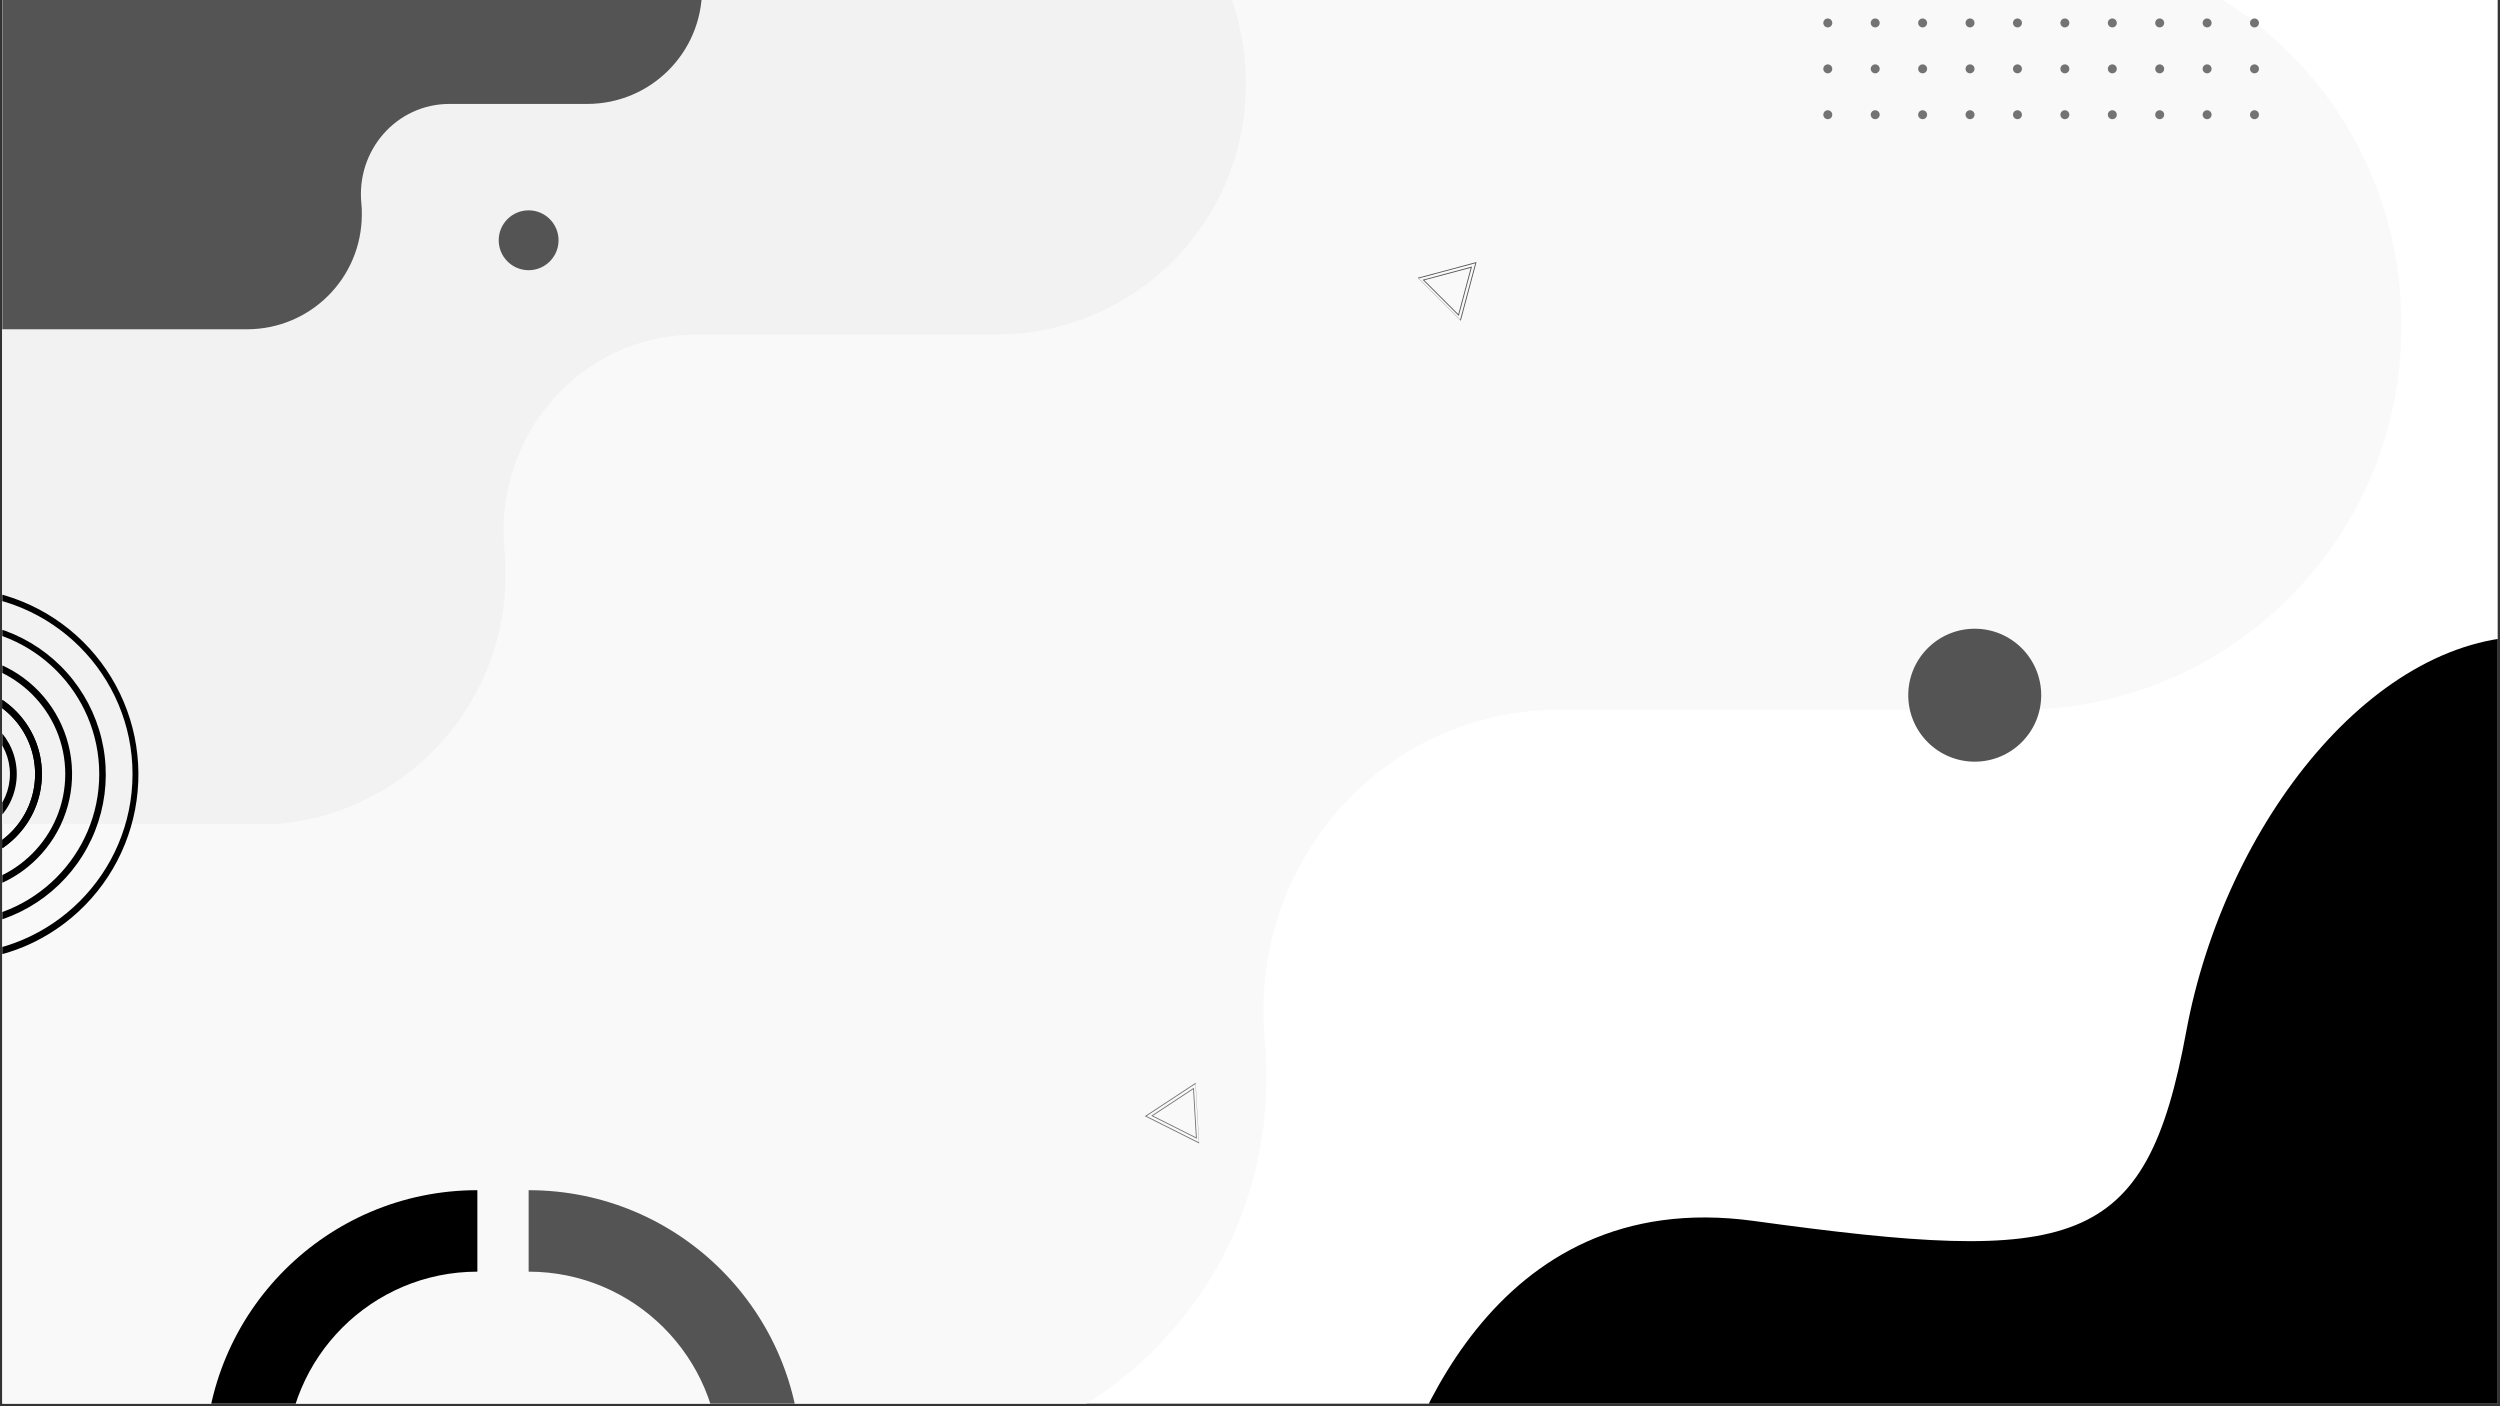 <svg xmlns="http://www.w3.org/2000/svg" xmlns:xlink="http://www.w3.org/1999/xlink" width="1280" zoomAndPan="magnify" viewBox="0 0 960 540" height="720" preserveAspectRatio="xMidYMid meet" version="1.0"><rect x="0" y="0" width="960" height="540" fill="#333333" stroke="none"/><defs><clipPath id="25a1f0923e"><path d="M 0.887 0 L 959.113 0 L 959.113 539 L 0.887 539 Z M 0.887 0 " clip-rule="nonzero"/></clipPath><clipPath id="969d2d4108"><path d="M 530.172 244 L 959.113 244 L 959.113 539 L 530.172 539 Z M 530.172 244 " clip-rule="nonzero"/></clipPath><clipPath id="2c07a06e55"><path d="M 0.887 0 L 923 0 L 923 539 L 0.887 539 Z M 0.887 0 " clip-rule="nonzero"/></clipPath><clipPath id="9f14f8d245"><path d="M 0.887 0 L 479 0 L 479 316.414 L 0.887 316.414 Z M 0.887 0 " clip-rule="nonzero"/></clipPath><clipPath id="88f555963e"><path d="M 0.887 0 L 270 0 L 270 126.699 L 0.887 126.699 Z M 0.887 0 " clip-rule="nonzero"/></clipPath><clipPath id="da68a82da5"><path d="M 700 0 L 867.648 0 L 867.648 46 L 700 46 Z M 700 0 " clip-rule="nonzero"/></clipPath><clipPath id="ea139798d7"><path d="M 78.5 457 L 183.309 457 L 183.309 539 L 78.5 539 Z M 78.5 457 " clip-rule="nonzero"/></clipPath><clipPath id="a13c65f851"><path d="M 202.996 457 L 307.637 457 L 307.637 539 L 202.996 539 Z M 202.996 457 " clip-rule="nonzero"/></clipPath><clipPath id="ad62dbe30b"><path d="M 191.504 80.773 L 214.484 80.773 L 214.484 103.758 L 191.504 103.758 Z M 191.504 80.773 " clip-rule="nonzero"/></clipPath><clipPath id="78cfd8359a"><path d="M 202.996 80.773 C 196.648 80.773 191.504 85.918 191.504 92.266 C 191.504 98.609 196.648 103.758 202.996 103.758 C 209.34 103.758 214.484 98.609 214.484 92.266 C 214.484 85.918 209.34 80.773 202.996 80.773 Z M 202.996 80.773 " clip-rule="nonzero"/></clipPath><clipPath id="e44f19526c"><path d="M 732.77 241.43 L 783.824 241.43 L 783.824 292.484 L 732.77 292.484 Z M 732.77 241.43 " clip-rule="nonzero"/></clipPath><clipPath id="fcc888c513"><path d="M 758.297 241.43 C 744.199 241.43 732.77 252.859 732.77 266.957 C 732.77 281.055 744.199 292.484 758.297 292.484 C 772.395 292.484 783.824 281.055 783.824 266.957 C 783.824 252.859 772.395 241.43 758.297 241.43 Z M 758.297 241.43 " clip-rule="nonzero"/></clipPath><clipPath id="eea3155653"><path d="M 0.887 225 L 54 225 L 54 368.715 L 0.887 368.715 Z M 0.887 225 " clip-rule="nonzero"/></clipPath><clipPath id="2c664d8101"><path d="M 0.887 238 L 41 238 L 41 357 L 0.887 357 Z M 0.887 238 " clip-rule="nonzero"/></clipPath><clipPath id="6a9ad4fe45"><path d="M 0.887 251 L 28 251 L 28 344 L 0.887 344 Z M 0.887 251 " clip-rule="nonzero"/></clipPath><clipPath id="16839b6e6c"><path d="M 0.887 262 L 17 262 L 17 332 L 0.887 332 Z M 0.887 262 " clip-rule="nonzero"/></clipPath><clipPath id="df9e9bbea9"><path d="M 0.887 272 L 7 272 L 7 322 L 0.887 322 Z M 0.887 272 " clip-rule="nonzero"/></clipPath><clipPath id="b235484d6a"><path d="M 544 100 L 567 100 L 567 124 L 544 124 Z M 544 100 " clip-rule="nonzero"/></clipPath><clipPath id="f5e4287143"><path d="M 558.625 92.266 L 575.562 109.203 L 561.273 123.496 L 544.332 106.559 Z M 558.625 92.266 " clip-rule="nonzero"/></clipPath><clipPath id="db68097408"><path d="M 558.625 92.266 L 575.562 109.203 L 561.273 123.496 L 544.332 106.559 Z M 558.625 92.266 " clip-rule="nonzero"/></clipPath><clipPath id="ef511578d1"><path d="M 546 102 L 566 102 L 566 122 L 546 122 Z M 546 102 " clip-rule="nonzero"/></clipPath><clipPath id="b74f53195e"><path d="M 558.625 92.266 L 575.562 109.203 L 561.273 123.496 L 544.332 106.559 Z M 558.625 92.266 " clip-rule="nonzero"/></clipPath><clipPath id="05ac0183e3"><path d="M 558.625 92.266 L 575.562 109.203 L 561.273 123.496 L 544.332 106.559 Z M 558.625 92.266 " clip-rule="nonzero"/></clipPath><clipPath id="0e30963fa0"><path d="M 439 415 L 461 415 L 461 440 L 439 440 Z M 439 415 " clip-rule="nonzero"/></clipPath><clipPath id="3f4ae29281"><path d="M 440.305 440.418 L 438.906 416.504 L 459.086 415.324 L 460.48 439.242 Z M 440.305 440.418 " clip-rule="nonzero"/></clipPath><clipPath id="7a7f994d38"><path d="M 440.305 440.418 L 438.906 416.504 L 459.086 415.324 L 460.48 439.242 Z M 440.305 440.418 " clip-rule="nonzero"/></clipPath><clipPath id="a4d30ad6a2"><path d="M 442 417 L 460 417 L 460 438 L 442 438 Z M 442 417 " clip-rule="nonzero"/></clipPath><clipPath id="4a73916012"><path d="M 440.305 440.418 L 438.906 416.504 L 459.086 415.324 L 460.48 439.242 Z M 440.305 440.418 " clip-rule="nonzero"/></clipPath><clipPath id="4e160b3b2d"><path d="M 440.305 440.418 L 438.906 416.504 L 459.086 415.324 L 460.48 439.242 Z M 440.305 440.418 " clip-rule="nonzero"/></clipPath></defs><g clip-path="url(#25a1f0923e)"><path fill="#ffffff" d="M 0.887 0 L 959.113 0 L 959.113 539 L 0.887 539 Z M 0.887 0 " fill-opacity="1" fill-rule="nonzero"/></g><g clip-path="url(#969d2d4108)"><path fill="#000000" d="M 530.367 589.086 C 538.734 553.805 571.711 454.996 673.305 468.82 C 796.723 485.793 824 480.578 839.52 396.078 C 854.309 316.062 912.383 241.863 974.82 244.41 L 974.82 589.086 Z M 530.367 589.086 " fill-opacity="1" fill-rule="nonzero"/></g><g clip-path="url(#2c07a06e55)"><path fill="#f9f9f9" d="M -155.078 124.879 C -155.078 172.055 -132.613 214.176 -97.793 241.133 C -87.121 249.559 -93.297 266.406 -106.777 266.406 L -205.062 266.406 C -286.5 266.969 -352.211 332.68 -352.211 414.117 C -352.211 495.551 -286.5 561.262 -205.062 561.262 L 339.156 561.262 C 420.594 561.262 486.305 495.551 486.305 414.117 C 486.305 409.062 486.305 404.57 485.742 400.074 C 479 332.117 530.672 272.586 598.629 272.586 L 774.98 272.586 C 856.418 272.586 922.129 206.875 922.129 125.438 C 922.688 43.441 856.977 -22.27 775.543 -22.27 L -7.93 -22.27 C -89.367 -22.27 -155.078 43.441 -155.078 124.879 Z M -155.078 124.879 " fill-opacity="1" fill-rule="nonzero"/></g><g clip-path="url(#9f14f8d245)"><path fill="#f2f2f2" d="M -224.277 32.105 C -224.277 62.879 -209.621 90.355 -186.91 107.941 C -179.949 113.438 -183.977 124.43 -192.77 124.43 L -256.883 124.43 C -310.004 124.793 -352.867 167.656 -352.867 220.781 C -352.867 273.902 -310.004 316.766 -256.883 316.766 L 98.117 316.766 C 151.242 316.766 194.105 273.902 194.105 220.781 C 194.105 217.484 194.105 214.551 193.738 211.621 C 189.344 167.293 223.047 128.457 267.375 128.457 L 382.414 128.457 C 435.535 128.457 478.398 85.594 478.398 32.473 C 478.766 -21.016 435.902 -63.879 382.781 -63.879 L -128.289 -63.879 C -181.414 -63.879 -224.277 -21.016 -224.277 32.105 Z M -224.277 32.105 " fill-opacity="1" fill-rule="nonzero"/></g><g clip-path="url(#88f555963e)"><path fill="#545454" d="M -53.324 -4.367 C -53.324 9.773 -46.59 22.402 -36.152 30.48 C -32.953 33.008 -34.805 38.059 -38.844 38.059 L -68.305 38.059 C -92.719 38.227 -112.414 57.922 -112.414 82.336 C -112.414 106.746 -92.719 126.441 -68.305 126.441 L 94.828 126.441 C 119.238 126.441 138.934 106.746 138.934 82.336 C 138.934 80.82 138.934 79.473 138.766 78.125 C 136.746 57.754 152.234 39.91 172.605 39.91 L 225.469 39.91 C 249.879 39.91 269.578 20.211 269.578 -4.199 C 269.746 -28.777 250.047 -48.477 225.637 -48.477 L -9.215 -48.477 C -33.625 -48.477 -53.324 -28.777 -53.324 -4.367 Z M -53.324 -4.367 " fill-opacity="1" fill-rule="nonzero"/></g><g clip-path="url(#da68a82da5)"><path fill="#737373" d="M 703.594 -44.043 C 703.594 -43.816 703.551 -43.594 703.465 -43.383 C 703.375 -43.172 703.25 -42.988 703.09 -42.824 C 702.93 -42.664 702.742 -42.539 702.531 -42.453 C 702.32 -42.363 702.102 -42.32 701.871 -42.32 C 701.645 -42.32 701.422 -42.367 701.211 -42.453 C 701 -42.543 700.816 -42.664 700.656 -42.828 C 700.492 -42.988 700.367 -43.176 700.281 -43.387 C 700.195 -43.598 700.152 -43.816 700.152 -44.047 C 700.152 -44.273 700.195 -44.492 700.285 -44.703 C 700.371 -44.914 700.496 -45.102 700.66 -45.262 C 700.82 -45.426 701.008 -45.547 701.219 -45.637 C 701.43 -45.723 701.648 -45.766 701.879 -45.766 C 702.105 -45.766 702.324 -45.719 702.535 -45.633 C 702.746 -45.543 702.93 -45.422 703.094 -45.258 C 703.254 -45.098 703.375 -44.91 703.465 -44.699 C 703.551 -44.488 703.594 -44.27 703.594 -44.043 Z M 720.086 -45.766 C 719.855 -45.766 719.637 -45.723 719.426 -45.637 C 719.215 -45.547 719.027 -45.426 718.867 -45.262 C 718.703 -45.102 718.578 -44.914 718.492 -44.703 C 718.402 -44.492 718.359 -44.273 718.359 -44.047 C 718.359 -43.816 718.402 -43.598 718.488 -43.387 C 718.578 -43.176 718.699 -42.988 718.863 -42.828 C 719.023 -42.664 719.211 -42.543 719.422 -42.453 C 719.633 -42.367 719.852 -42.32 720.078 -42.32 C 720.309 -42.32 720.527 -42.363 720.738 -42.453 C 720.949 -42.539 721.137 -42.664 721.297 -42.824 C 721.461 -42.988 721.582 -43.172 721.672 -43.383 C 721.758 -43.594 721.801 -43.816 721.801 -44.043 C 721.801 -44.27 721.758 -44.488 721.672 -44.699 C 721.586 -44.91 721.461 -45.098 721.301 -45.258 C 721.141 -45.422 720.953 -45.543 720.742 -45.633 C 720.531 -45.719 720.312 -45.766 720.086 -45.766 Z M 738.289 -45.766 C 738.059 -45.766 737.84 -45.719 737.629 -45.633 C 737.418 -45.547 737.234 -45.422 737.07 -45.262 C 736.91 -45.098 736.785 -44.914 736.699 -44.703 C 736.609 -44.492 736.566 -44.27 736.566 -44.043 C 736.566 -43.816 736.609 -43.594 736.699 -43.383 C 736.785 -43.172 736.91 -42.988 737.07 -42.824 C 737.234 -42.664 737.418 -42.539 737.629 -42.453 C 737.84 -42.367 738.059 -42.32 738.289 -42.32 C 738.516 -42.32 738.738 -42.367 738.949 -42.453 C 739.16 -42.539 739.344 -42.664 739.504 -42.824 C 739.668 -42.988 739.793 -43.172 739.879 -43.383 C 739.965 -43.594 740.012 -43.816 740.012 -44.043 C 740.012 -44.27 739.965 -44.492 739.879 -44.703 C 739.793 -44.914 739.668 -45.098 739.504 -45.262 C 739.344 -45.422 739.16 -45.547 738.949 -45.633 C 738.738 -45.719 738.516 -45.766 738.289 -45.766 Z M 756.504 -45.766 C 756.277 -45.766 756.059 -45.719 755.848 -45.633 C 755.637 -45.547 755.449 -45.422 755.289 -45.262 C 755.125 -45.098 755.004 -44.914 754.914 -44.703 C 754.828 -44.492 754.785 -44.27 754.785 -44.043 C 754.785 -43.816 754.828 -43.594 754.914 -43.383 C 755.004 -43.172 755.125 -42.988 755.289 -42.824 C 755.449 -42.664 755.637 -42.539 755.848 -42.453 C 756.059 -42.367 756.277 -42.32 756.504 -42.32 C 756.734 -42.32 756.953 -42.367 757.164 -42.453 C 757.375 -42.539 757.562 -42.664 757.723 -42.824 C 757.883 -42.988 758.008 -43.172 758.094 -43.383 C 758.184 -43.594 758.227 -43.816 758.227 -44.043 C 758.227 -44.27 758.184 -44.492 758.094 -44.703 C 758.008 -44.914 757.883 -45.098 757.723 -45.262 C 757.562 -45.422 757.375 -45.547 757.164 -45.633 C 756.953 -45.719 756.734 -45.766 756.504 -45.766 Z M 774.715 -45.766 C 774.484 -45.766 774.266 -45.719 774.055 -45.633 C 773.844 -45.547 773.656 -45.422 773.496 -45.262 C 773.336 -45.098 773.211 -44.914 773.121 -44.703 C 773.035 -44.492 772.992 -44.27 772.992 -44.043 C 772.992 -43.816 773.035 -43.594 773.121 -43.383 C 773.211 -43.172 773.336 -42.988 773.496 -42.824 C 773.656 -42.664 773.844 -42.539 774.055 -42.453 C 774.266 -42.367 774.484 -42.32 774.715 -42.32 C 774.941 -42.32 775.16 -42.367 775.371 -42.453 C 775.582 -42.539 775.77 -42.664 775.93 -42.824 C 776.09 -42.988 776.215 -43.172 776.305 -43.383 C 776.391 -43.594 776.434 -43.816 776.434 -44.043 C 776.434 -44.273 776.391 -44.492 776.301 -44.703 C 776.215 -44.914 776.09 -45.102 775.926 -45.262 C 775.766 -45.426 775.578 -45.551 775.367 -45.637 C 775.152 -45.723 774.934 -45.766 774.703 -45.766 Z M 792.91 -45.766 C 792.684 -45.766 792.465 -45.723 792.254 -45.637 C 792.043 -45.547 791.855 -45.426 791.691 -45.262 C 791.531 -45.102 791.406 -44.914 791.32 -44.703 C 791.23 -44.492 791.188 -44.273 791.188 -44.047 C 791.188 -43.816 791.23 -43.598 791.316 -43.387 C 791.402 -43.176 791.527 -42.988 791.688 -42.828 C 791.852 -42.664 792.035 -42.543 792.246 -42.453 C 792.457 -42.367 792.676 -42.32 792.906 -42.32 C 793.133 -42.32 793.355 -42.363 793.566 -42.453 C 793.777 -42.539 793.961 -42.664 794.125 -42.824 C 794.285 -42.988 794.41 -43.172 794.496 -43.383 C 794.586 -43.594 794.629 -43.816 794.629 -44.043 C 794.629 -44.27 794.586 -44.488 794.5 -44.699 C 794.41 -44.91 794.285 -45.098 794.125 -45.258 C 793.965 -45.418 793.781 -45.543 793.57 -45.633 C 793.359 -45.719 793.141 -45.766 792.91 -45.766 Z M 811.121 -45.766 C 810.891 -45.762 810.672 -45.719 810.465 -45.629 C 810.254 -45.539 810.066 -45.414 809.906 -45.254 C 809.746 -45.09 809.625 -44.902 809.539 -44.691 C 809.453 -44.48 809.41 -44.262 809.41 -44.035 C 809.414 -43.805 809.457 -43.586 809.547 -43.379 C 809.633 -43.168 809.758 -42.98 809.922 -42.82 C 810.082 -42.66 810.27 -42.539 810.48 -42.449 C 810.691 -42.363 810.91 -42.32 811.137 -42.32 C 811.363 -42.324 811.586 -42.367 811.793 -42.453 C 812.004 -42.543 812.191 -42.668 812.352 -42.828 C 812.512 -42.988 812.637 -43.176 812.723 -43.387 C 812.809 -43.598 812.855 -43.816 812.855 -44.043 C 812.855 -44.273 812.809 -44.492 812.723 -44.703 C 812.633 -44.918 812.508 -45.102 812.344 -45.266 C 812.184 -45.426 811.996 -45.551 811.781 -45.637 C 811.57 -45.723 811.348 -45.766 811.121 -45.766 Z M 829.324 -45.766 C 829.094 -45.766 828.875 -45.719 828.664 -45.633 C 828.453 -45.547 828.266 -45.422 828.105 -45.262 C 827.945 -45.098 827.82 -44.914 827.734 -44.703 C 827.645 -44.492 827.602 -44.27 827.602 -44.043 C 827.602 -43.816 827.645 -43.594 827.734 -43.383 C 827.82 -43.172 827.945 -42.988 828.105 -42.824 C 828.266 -42.664 828.453 -42.539 828.664 -42.453 C 828.875 -42.367 829.094 -42.32 829.324 -42.32 C 829.551 -42.32 829.77 -42.367 829.98 -42.453 C 830.191 -42.539 830.379 -42.664 830.539 -42.824 C 830.703 -42.988 830.824 -43.172 830.914 -43.383 C 831 -43.594 831.043 -43.816 831.043 -44.043 C 831.043 -44.27 831 -44.492 830.914 -44.703 C 830.824 -44.914 830.703 -45.098 830.539 -45.262 C 830.379 -45.422 830.191 -45.547 829.98 -45.633 C 829.77 -45.719 829.551 -45.766 829.324 -45.766 Z M 847.531 -45.766 C 847.301 -45.766 847.082 -45.719 846.871 -45.633 C 846.66 -45.547 846.477 -45.422 846.312 -45.262 C 846.152 -45.098 846.027 -44.914 845.941 -44.703 C 845.852 -44.492 845.809 -44.27 845.809 -44.043 C 845.809 -43.816 845.852 -43.594 845.941 -43.383 C 846.027 -43.172 846.152 -42.988 846.312 -42.824 C 846.477 -42.664 846.66 -42.539 846.871 -42.453 C 847.082 -42.367 847.301 -42.32 847.531 -42.32 C 847.758 -42.32 847.977 -42.367 848.188 -42.453 C 848.398 -42.539 848.586 -42.664 848.746 -42.824 C 848.91 -42.988 849.035 -43.172 849.121 -43.383 C 849.207 -43.594 849.25 -43.816 849.25 -44.043 C 849.25 -44.27 849.207 -44.492 849.121 -44.703 C 849.035 -44.914 848.91 -45.098 848.746 -45.262 C 848.586 -45.422 848.398 -45.547 848.188 -45.633 C 847.977 -45.719 847.758 -45.766 847.531 -45.766 Z M 865.738 -42.324 C 865.965 -42.324 866.188 -42.371 866.398 -42.457 C 866.609 -42.543 866.793 -42.668 866.957 -42.832 C 867.117 -42.992 867.242 -43.18 867.328 -43.391 C 867.418 -43.602 867.461 -43.82 867.461 -44.051 C 867.461 -44.277 867.414 -44.496 867.328 -44.707 C 867.242 -44.918 867.117 -45.105 866.953 -45.266 C 866.793 -45.426 866.605 -45.551 866.395 -45.637 C 866.184 -45.727 865.965 -45.77 865.734 -45.77 C 865.508 -45.77 865.289 -45.723 865.078 -45.637 C 864.867 -45.547 864.68 -45.422 864.52 -45.262 C 864.359 -45.102 864.234 -44.914 864.148 -44.703 C 864.059 -44.492 864.016 -44.27 864.016 -44.043 C 864.02 -43.816 864.062 -43.598 864.148 -43.387 C 864.238 -43.176 864.363 -42.988 864.523 -42.828 C 864.684 -42.668 864.871 -42.543 865.082 -42.457 C 865.293 -42.371 865.512 -42.324 865.738 -42.324 Z M 701.879 -28.156 C 701.648 -28.156 701.43 -28.113 701.219 -28.027 C 701.008 -27.938 700.82 -27.816 700.66 -27.652 C 700.496 -27.492 700.371 -27.305 700.285 -27.098 C 700.195 -26.887 700.152 -26.664 700.152 -26.438 C 700.152 -26.207 700.195 -25.988 700.281 -25.777 C 700.367 -25.566 700.492 -25.379 700.656 -25.219 C 700.816 -25.059 701 -24.934 701.211 -24.844 C 701.422 -24.758 701.645 -24.715 701.871 -24.711 C 702.102 -24.711 702.32 -24.758 702.531 -24.844 C 702.742 -24.93 702.93 -25.055 703.09 -25.215 C 703.25 -25.379 703.375 -25.562 703.465 -25.773 C 703.551 -25.984 703.594 -26.207 703.594 -26.434 C 703.594 -26.66 703.551 -26.883 703.465 -27.09 C 703.375 -27.301 703.254 -27.488 703.094 -27.648 C 702.93 -27.812 702.746 -27.934 702.535 -28.023 C 702.324 -28.109 702.105 -28.156 701.879 -28.156 Z M 720.086 -28.156 C 719.855 -28.156 719.637 -28.113 719.426 -28.027 C 719.215 -27.938 719.027 -27.816 718.867 -27.652 C 718.703 -27.492 718.578 -27.305 718.492 -27.098 C 718.402 -26.887 718.359 -26.664 718.359 -26.438 C 718.359 -26.207 718.402 -25.988 718.488 -25.777 C 718.578 -25.566 718.699 -25.379 718.863 -25.219 C 719.023 -25.059 719.211 -24.934 719.422 -24.844 C 719.633 -24.758 719.852 -24.715 720.078 -24.711 C 720.309 -24.711 720.527 -24.758 720.738 -24.844 C 720.949 -24.93 721.137 -25.055 721.297 -25.215 C 721.461 -25.379 721.582 -25.562 721.672 -25.773 C 721.758 -25.984 721.801 -26.207 721.801 -26.434 C 721.801 -26.66 721.758 -26.883 721.672 -27.09 C 721.586 -27.301 721.461 -27.488 721.301 -27.648 C 721.141 -27.812 720.953 -27.934 720.742 -28.023 C 720.531 -28.109 720.312 -28.156 720.086 -28.156 Z M 738.289 -28.156 C 738.059 -28.156 737.84 -28.113 737.629 -28.023 C 737.418 -27.938 737.234 -27.812 737.07 -27.652 C 736.91 -27.488 736.785 -27.305 736.699 -27.094 C 736.609 -26.883 736.566 -26.664 736.566 -26.434 C 736.566 -26.207 736.609 -25.984 736.699 -25.773 C 736.785 -25.562 736.91 -25.379 737.07 -25.219 C 737.234 -25.055 737.418 -24.93 737.629 -24.844 C 737.84 -24.758 738.059 -24.711 738.289 -24.711 C 738.516 -24.711 738.738 -24.758 738.949 -24.844 C 739.16 -24.93 739.344 -25.055 739.504 -25.219 C 739.668 -25.379 739.793 -25.562 739.879 -25.773 C 739.965 -25.984 740.012 -26.207 740.012 -26.434 C 740.012 -26.664 739.965 -26.883 739.879 -27.094 C 739.793 -27.305 739.668 -27.488 739.504 -27.652 C 739.344 -27.812 739.16 -27.938 738.949 -28.023 C 738.738 -28.113 738.516 -28.156 738.289 -28.156 Z M 756.504 -28.156 C 756.277 -28.156 756.059 -28.113 755.848 -28.023 C 755.637 -27.938 755.449 -27.812 755.289 -27.652 C 755.125 -27.488 755.004 -27.305 754.914 -27.094 C 754.828 -26.883 754.785 -26.664 754.785 -26.434 C 754.785 -26.207 754.828 -25.984 754.914 -25.773 C 755.004 -25.562 755.125 -25.379 755.289 -25.219 C 755.449 -25.055 755.637 -24.93 755.848 -24.844 C 756.059 -24.758 756.277 -24.711 756.504 -24.711 C 756.734 -24.711 756.953 -24.758 757.164 -24.844 C 757.375 -24.93 757.562 -25.055 757.723 -25.219 C 757.883 -25.379 758.008 -25.562 758.094 -25.773 C 758.184 -25.984 758.227 -26.207 758.227 -26.434 C 758.227 -26.664 758.184 -26.883 758.094 -27.094 C 758.008 -27.305 757.883 -27.488 757.723 -27.652 C 757.562 -27.812 757.375 -27.938 757.164 -28.023 C 756.953 -28.113 756.734 -28.156 756.504 -28.156 Z M 774.715 -28.156 C 774.484 -28.156 774.266 -28.113 774.055 -28.023 C 773.844 -27.938 773.656 -27.812 773.496 -27.652 C 773.336 -27.488 773.211 -27.305 773.121 -27.094 C 773.035 -26.883 772.992 -26.664 772.992 -26.434 C 772.992 -26.207 773.035 -25.984 773.121 -25.773 C 773.211 -25.562 773.336 -25.379 773.496 -25.219 C 773.656 -25.055 773.844 -24.93 774.055 -24.844 C 774.266 -24.758 774.484 -24.711 774.715 -24.711 C 774.941 -24.711 775.16 -24.758 775.371 -24.844 C 775.582 -24.93 775.77 -25.055 775.93 -25.219 C 776.09 -25.379 776.215 -25.562 776.305 -25.773 C 776.391 -25.984 776.434 -26.207 776.434 -26.434 C 776.434 -26.664 776.391 -26.883 776.301 -27.094 C 776.215 -27.305 776.09 -27.492 775.926 -27.652 C 775.766 -27.816 775.578 -27.941 775.367 -28.027 C 775.152 -28.113 774.934 -28.156 774.703 -28.156 Z M 792.922 -28.156 C 792.691 -28.156 792.473 -28.113 792.262 -28.027 C 792.051 -27.938 791.863 -27.816 791.703 -27.652 C 791.539 -27.492 791.414 -27.305 791.328 -27.098 C 791.238 -26.887 791.195 -26.664 791.195 -26.438 C 791.195 -26.207 791.238 -25.988 791.324 -25.777 C 791.41 -25.566 791.535 -25.379 791.699 -25.219 C 791.859 -25.059 792.047 -24.934 792.254 -24.844 C 792.465 -24.758 792.688 -24.715 792.914 -24.711 C 793.145 -24.711 793.363 -24.758 793.574 -24.844 C 793.785 -24.93 793.973 -25.055 794.133 -25.215 C 794.293 -25.379 794.418 -25.562 794.508 -25.773 C 794.594 -25.984 794.637 -26.207 794.637 -26.434 C 794.637 -26.664 794.594 -26.883 794.508 -27.094 C 794.418 -27.305 794.293 -27.492 794.133 -27.652 C 793.969 -27.812 793.785 -27.938 793.57 -28.027 C 793.359 -28.113 793.141 -28.156 792.91 -28.156 Z M 811.129 -28.156 C 810.898 -28.156 810.68 -28.113 810.469 -28.027 C 810.258 -27.938 810.07 -27.816 809.91 -27.652 C 809.746 -27.492 809.621 -27.305 809.535 -27.098 C 809.445 -26.887 809.402 -26.664 809.402 -26.438 C 809.402 -26.207 809.445 -25.988 809.531 -25.777 C 809.621 -25.566 809.742 -25.379 809.906 -25.219 C 810.066 -25.059 810.254 -24.934 810.465 -24.844 C 810.676 -24.758 810.895 -24.715 811.121 -24.711 C 811.352 -24.711 811.57 -24.758 811.781 -24.844 C 811.992 -24.93 812.18 -25.055 812.34 -25.215 C 812.504 -25.379 812.625 -25.562 812.715 -25.773 C 812.801 -25.984 812.844 -26.207 812.844 -26.434 C 812.844 -26.664 812.801 -26.883 812.715 -27.094 C 812.625 -27.305 812.5 -27.492 812.34 -27.652 C 812.176 -27.812 811.992 -27.938 811.781 -28.027 C 811.566 -28.113 811.348 -28.156 811.121 -28.156 Z M 829.332 -28.156 C 829.102 -28.156 828.883 -28.113 828.672 -28.023 C 828.461 -27.938 828.277 -27.812 828.113 -27.652 C 827.953 -27.488 827.828 -27.305 827.742 -27.094 C 827.652 -26.883 827.609 -26.664 827.609 -26.434 C 827.609 -26.207 827.652 -25.984 827.742 -25.773 C 827.828 -25.562 827.953 -25.379 828.113 -25.219 C 828.277 -25.055 828.461 -24.93 828.672 -24.844 C 828.883 -24.758 829.102 -24.711 829.332 -24.711 C 829.559 -24.711 829.781 -24.758 829.992 -24.844 C 830.203 -24.93 830.387 -25.055 830.551 -25.219 C 830.711 -25.379 830.836 -25.562 830.922 -25.773 C 831.008 -25.984 831.055 -26.207 831.055 -26.434 C 831.055 -26.664 831.008 -26.883 830.922 -27.094 C 830.832 -27.305 830.707 -27.492 830.547 -27.652 C 830.383 -27.816 830.195 -27.941 829.984 -28.027 C 829.773 -28.113 829.551 -28.156 829.324 -28.156 Z M 847.539 -28.156 C 847.312 -28.156 847.09 -28.113 846.879 -28.023 C 846.668 -27.938 846.484 -27.812 846.324 -27.652 C 846.16 -27.488 846.035 -27.305 845.949 -27.094 C 845.863 -26.883 845.816 -26.664 845.816 -26.434 C 845.816 -26.207 845.863 -25.984 845.949 -25.773 C 846.035 -25.562 846.16 -25.379 846.324 -25.219 C 846.484 -25.055 846.668 -24.93 846.879 -24.844 C 847.09 -24.758 847.312 -24.711 847.539 -24.711 C 847.77 -24.711 847.988 -24.758 848.199 -24.844 C 848.41 -24.93 848.594 -25.055 848.758 -25.219 C 848.918 -25.379 849.043 -25.562 849.129 -25.773 C 849.219 -25.984 849.262 -26.207 849.262 -26.434 C 849.262 -26.664 849.215 -26.883 849.129 -27.094 C 849.039 -27.305 848.914 -27.492 848.754 -27.652 C 848.59 -27.816 848.402 -27.941 848.191 -28.027 C 847.98 -28.113 847.758 -28.156 847.531 -28.156 Z M 865.746 -28.156 C 865.52 -28.16 865.297 -28.117 865.086 -28.035 C 864.871 -27.949 864.684 -27.828 864.52 -27.668 C 864.355 -27.508 864.23 -27.324 864.141 -27.113 C 864.051 -26.902 864.004 -26.684 864 -26.453 C 863.996 -26.227 864.039 -26.004 864.125 -25.793 C 864.207 -25.582 864.332 -25.395 864.492 -25.23 C 864.652 -25.066 864.836 -24.941 865.047 -24.852 C 865.258 -24.762 865.477 -24.715 865.707 -24.715 C 865.934 -24.711 866.156 -24.754 866.367 -24.84 C 866.578 -24.926 866.766 -25.047 866.93 -25.207 C 867.094 -25.371 867.219 -25.555 867.309 -25.766 C 867.395 -25.977 867.441 -26.195 867.441 -26.426 C 867.441 -26.652 867.402 -26.871 867.316 -27.082 C 867.23 -27.293 867.105 -27.48 866.945 -27.641 C 866.789 -27.805 866.602 -27.93 866.395 -28.02 C 866.184 -28.105 865.965 -28.152 865.738 -28.156 Z M 701.879 -10.523 C 701.648 -10.523 701.43 -10.48 701.219 -10.395 C 701.008 -10.309 700.824 -10.184 700.66 -10.023 C 700.5 -9.863 700.375 -9.68 700.285 -9.469 C 700.199 -9.258 700.152 -9.039 700.152 -8.812 C 700.152 -8.582 700.191 -8.363 700.277 -8.152 C 700.367 -7.941 700.488 -7.754 700.648 -7.594 C 700.809 -7.43 700.992 -7.305 701.203 -7.219 C 701.414 -7.129 701.633 -7.082 701.859 -7.082 C 702.09 -7.078 702.309 -7.121 702.52 -7.207 C 702.73 -7.293 702.918 -7.414 703.078 -7.574 C 703.242 -7.734 703.367 -7.918 703.457 -8.129 C 703.547 -8.34 703.594 -8.559 703.594 -8.785 C 703.598 -9.016 703.555 -9.234 703.469 -9.449 C 703.383 -9.66 703.258 -9.848 703.098 -10.012 C 702.938 -10.176 702.75 -10.301 702.539 -10.391 C 702.328 -10.48 702.105 -10.523 701.879 -10.523 Z M 720.086 -10.523 C 719.855 -10.523 719.637 -10.48 719.426 -10.395 C 719.215 -10.309 719.027 -10.184 718.867 -10.023 C 718.703 -9.859 718.578 -9.676 718.492 -9.465 C 718.402 -9.254 718.359 -9.031 718.359 -8.805 C 718.359 -8.574 718.402 -8.355 718.492 -8.145 C 718.578 -7.934 718.703 -7.746 718.863 -7.586 C 719.023 -7.426 719.211 -7.301 719.422 -7.211 C 719.633 -7.125 719.855 -7.082 720.082 -7.082 C 720.312 -7.082 720.531 -7.125 720.742 -7.215 C 720.953 -7.301 721.141 -7.426 721.301 -7.59 C 721.461 -7.75 721.586 -7.938 721.672 -8.148 C 721.758 -8.359 721.805 -8.578 721.801 -8.809 C 721.801 -9.035 721.758 -9.254 721.672 -9.465 C 721.582 -9.672 721.457 -9.859 721.297 -10.02 C 721.137 -10.18 720.953 -10.305 720.742 -10.391 C 720.531 -10.48 720.312 -10.523 720.086 -10.523 Z M 738.289 -10.523 C 738.062 -10.523 737.84 -10.48 737.633 -10.395 C 737.422 -10.309 737.234 -10.184 737.074 -10.023 C 736.914 -9.859 736.789 -9.676 736.699 -9.465 C 736.613 -9.254 736.566 -9.035 736.566 -8.809 C 736.566 -8.582 736.609 -8.363 736.695 -8.152 C 736.781 -7.941 736.906 -7.754 737.066 -7.594 C 737.227 -7.43 737.41 -7.305 737.621 -7.215 C 737.832 -7.129 738.051 -7.082 738.277 -7.082 C 738.504 -7.082 738.723 -7.121 738.934 -7.207 C 739.145 -7.293 739.332 -7.414 739.496 -7.574 C 739.656 -7.734 739.785 -7.918 739.871 -8.129 C 739.961 -8.34 740.008 -8.559 740.012 -8.785 C 740.012 -9.016 739.969 -9.238 739.883 -9.449 C 739.797 -9.664 739.672 -9.852 739.512 -10.016 C 739.352 -10.176 739.164 -10.305 738.953 -10.391 C 738.738 -10.48 738.52 -10.523 738.289 -10.523 Z M 756.496 -10.523 C 756.27 -10.523 756.047 -10.48 755.836 -10.395 C 755.625 -10.305 755.441 -10.18 755.277 -10.02 C 755.117 -9.859 754.992 -9.672 754.906 -9.461 C 754.82 -9.25 754.773 -9.031 754.773 -8.801 C 754.773 -8.574 754.82 -8.352 754.906 -8.141 C 754.996 -7.93 755.117 -7.746 755.281 -7.586 C 755.441 -7.422 755.629 -7.297 755.84 -7.211 C 756.051 -7.125 756.27 -7.082 756.5 -7.082 C 756.727 -7.082 756.949 -7.125 757.156 -7.215 C 757.367 -7.301 757.555 -7.426 757.715 -7.59 C 757.879 -7.75 758 -7.938 758.09 -8.148 C 758.176 -8.359 758.219 -8.578 758.219 -8.809 C 758.219 -9.035 758.172 -9.254 758.086 -9.461 C 758 -9.672 757.875 -9.859 757.715 -10.02 C 757.555 -10.18 757.371 -10.305 757.16 -10.391 C 756.949 -10.48 756.73 -10.523 756.504 -10.523 Z M 774.703 -10.523 C 774.477 -10.523 774.258 -10.48 774.047 -10.395 C 773.836 -10.305 773.648 -10.18 773.488 -10.02 C 773.324 -9.859 773.199 -9.672 773.113 -9.461 C 773.027 -9.25 772.984 -9.031 772.984 -8.801 C 772.984 -8.574 773.027 -8.352 773.113 -8.141 C 773.203 -7.93 773.328 -7.746 773.488 -7.586 C 773.648 -7.422 773.836 -7.297 774.047 -7.211 C 774.258 -7.125 774.48 -7.082 774.707 -7.082 C 774.934 -7.082 775.156 -7.125 775.367 -7.215 C 775.578 -7.301 775.762 -7.426 775.926 -7.59 C 776.086 -7.75 776.211 -7.938 776.297 -8.148 C 776.383 -8.359 776.426 -8.578 776.426 -8.809 C 776.426 -9.035 776.379 -9.254 776.293 -9.465 C 776.207 -9.676 776.082 -9.859 775.918 -10.023 C 775.758 -10.184 775.574 -10.305 775.363 -10.395 C 775.152 -10.48 774.934 -10.523 774.703 -10.523 Z M 792.91 -10.523 C 792.684 -10.523 792.465 -10.48 792.254 -10.395 C 792.039 -10.309 791.855 -10.184 791.691 -10.023 C 791.531 -9.859 791.406 -9.676 791.316 -9.465 C 791.23 -9.254 791.188 -9.031 791.188 -8.805 C 791.188 -8.574 791.23 -8.355 791.316 -8.145 C 791.402 -7.934 791.527 -7.746 791.691 -7.586 C 791.852 -7.426 792.039 -7.301 792.25 -7.211 C 792.461 -7.125 792.68 -7.082 792.91 -7.082 C 793.137 -7.082 793.355 -7.125 793.566 -7.215 C 793.777 -7.301 793.965 -7.426 794.125 -7.59 C 794.289 -7.75 794.414 -7.938 794.5 -8.148 C 794.586 -8.359 794.629 -8.578 794.629 -8.809 C 794.629 -9.035 794.586 -9.254 794.496 -9.465 C 794.41 -9.672 794.285 -9.859 794.125 -10.02 C 793.965 -10.18 793.777 -10.305 793.566 -10.391 C 793.359 -10.48 793.141 -10.523 792.91 -10.523 Z M 811.121 -10.523 C 810.891 -10.523 810.672 -10.477 810.465 -10.391 C 810.254 -10.301 810.07 -10.176 809.91 -10.016 C 809.75 -9.852 809.625 -9.668 809.539 -9.457 C 809.453 -9.246 809.41 -9.027 809.41 -8.801 C 809.41 -8.574 809.457 -8.355 809.543 -8.145 C 809.629 -7.934 809.754 -7.75 809.914 -7.586 C 810.074 -7.426 810.262 -7.301 810.469 -7.215 C 810.68 -7.129 810.898 -7.082 811.125 -7.082 C 811.352 -7.082 811.57 -7.125 811.781 -7.207 C 811.992 -7.293 812.18 -7.418 812.34 -7.578 C 812.504 -7.738 812.629 -7.922 812.719 -8.129 C 812.805 -8.34 812.852 -8.559 812.855 -8.785 C 812.855 -9.016 812.812 -9.238 812.727 -9.453 C 812.641 -9.668 812.516 -9.855 812.352 -10.02 C 812.188 -10.184 812 -10.309 811.785 -10.395 C 811.574 -10.484 811.352 -10.527 811.121 -10.523 Z M 829.324 -10.523 C 829.094 -10.523 828.875 -10.48 828.664 -10.395 C 828.453 -10.305 828.266 -10.18 828.105 -10.02 C 827.945 -9.859 827.82 -9.672 827.73 -9.461 C 827.645 -9.25 827.602 -9.031 827.602 -8.801 C 827.602 -8.574 827.645 -8.352 827.734 -8.141 C 827.82 -7.93 827.945 -7.746 828.105 -7.586 C 828.27 -7.422 828.457 -7.297 828.668 -7.211 C 828.879 -7.125 829.098 -7.082 829.324 -7.082 C 829.555 -7.082 829.773 -7.125 829.984 -7.215 C 830.195 -7.301 830.383 -7.426 830.543 -7.59 C 830.703 -7.75 830.828 -7.938 830.914 -8.148 C 831 -8.359 831.043 -8.578 831.043 -8.809 C 831.043 -9.035 831 -9.254 830.91 -9.465 C 830.824 -9.676 830.699 -9.859 830.539 -10.023 C 830.379 -10.184 830.191 -10.305 829.98 -10.395 C 829.77 -10.48 829.551 -10.523 829.324 -10.523 Z M 847.531 -10.523 C 847.301 -10.523 847.082 -10.48 846.871 -10.395 C 846.66 -10.305 846.473 -10.18 846.312 -10.02 C 846.152 -9.859 846.027 -9.672 845.941 -9.461 C 845.852 -9.25 845.809 -9.031 845.809 -8.801 C 845.809 -8.574 845.852 -8.352 845.941 -8.141 C 846.027 -7.934 846.152 -7.746 846.316 -7.586 C 846.477 -7.422 846.664 -7.297 846.875 -7.211 C 847.086 -7.125 847.305 -7.082 847.535 -7.082 C 847.762 -7.082 847.98 -7.125 848.191 -7.215 C 848.402 -7.301 848.59 -7.426 848.75 -7.59 C 848.91 -7.75 849.035 -7.938 849.121 -8.148 C 849.211 -8.359 849.254 -8.578 849.25 -8.809 C 849.25 -9.035 849.207 -9.254 849.121 -9.465 C 849.031 -9.676 848.906 -9.859 848.746 -10.023 C 848.586 -10.184 848.398 -10.305 848.188 -10.395 C 847.977 -10.48 847.758 -10.523 847.531 -10.523 Z M 865.738 -10.523 C 865.512 -10.527 865.289 -10.484 865.078 -10.398 C 864.867 -10.316 864.68 -10.191 864.516 -10.031 C 864.352 -9.871 864.227 -9.688 864.137 -9.477 C 864.047 -9.27 864.004 -9.051 864 -8.82 C 863.996 -8.594 864.039 -8.371 864.125 -8.16 C 864.211 -7.949 864.332 -7.762 864.492 -7.598 C 864.652 -7.434 864.836 -7.309 865.047 -7.219 C 865.258 -7.129 865.477 -7.086 865.703 -7.082 C 865.93 -7.078 866.152 -7.121 866.363 -7.207 C 866.574 -7.293 866.762 -7.414 866.926 -7.574 C 867.09 -7.734 867.215 -7.918 867.305 -8.129 C 867.395 -8.34 867.441 -8.559 867.441 -8.785 C 867.445 -9.012 867.402 -9.234 867.316 -9.445 C 867.234 -9.656 867.109 -9.844 866.949 -10.008 C 866.789 -10.172 866.605 -10.297 866.395 -10.387 C 866.188 -10.477 865.965 -10.523 865.738 -10.523 Z M 701.879 7.086 C 701.648 7.086 701.43 7.129 701.219 7.215 C 701.008 7.301 700.824 7.422 700.66 7.586 C 700.5 7.746 700.375 7.93 700.285 8.141 C 700.199 8.352 700.152 8.57 700.152 8.797 C 700.152 9.023 700.191 9.246 700.277 9.457 C 700.367 9.668 700.488 9.852 700.648 10.016 C 700.809 10.176 700.992 10.305 701.203 10.391 C 701.414 10.48 701.633 10.527 701.859 10.527 C 702.09 10.527 702.309 10.488 702.52 10.402 C 702.73 10.316 702.918 10.195 703.078 10.035 C 703.242 9.875 703.367 9.691 703.457 9.48 C 703.547 9.27 703.594 9.051 703.594 8.824 C 703.594 8.594 703.555 8.375 703.465 8.164 C 703.379 7.953 703.258 7.766 703.094 7.602 C 702.934 7.441 702.746 7.316 702.535 7.227 C 702.324 7.137 702.105 7.094 701.879 7.094 Z M 720.086 7.086 C 719.855 7.086 719.637 7.129 719.426 7.215 C 719.215 7.301 719.027 7.426 718.867 7.586 C 718.703 7.746 718.578 7.934 718.492 8.145 C 718.402 8.355 718.359 8.574 718.359 8.805 C 718.359 9.031 718.402 9.25 718.488 9.461 C 718.578 9.672 718.699 9.859 718.863 10.023 C 719.023 10.184 719.211 10.309 719.422 10.395 C 719.633 10.484 719.852 10.527 720.078 10.527 C 720.309 10.527 720.527 10.484 720.738 10.398 C 720.949 10.309 721.137 10.184 721.297 10.023 C 721.461 9.863 721.582 9.676 721.672 9.465 C 721.758 9.254 721.801 9.035 721.801 8.805 C 721.801 8.578 721.758 8.359 721.668 8.152 C 721.582 7.941 721.457 7.758 721.297 7.598 C 721.137 7.438 720.949 7.312 720.742 7.227 C 720.531 7.137 720.312 7.094 720.086 7.094 Z M 738.289 7.086 C 738.062 7.086 737.844 7.129 737.633 7.215 C 737.422 7.301 737.234 7.426 737.074 7.586 C 736.914 7.746 736.789 7.934 736.699 8.145 C 736.613 8.355 736.566 8.574 736.566 8.801 C 736.566 9.027 736.609 9.246 736.695 9.457 C 736.781 9.668 736.906 9.855 737.066 10.016 C 737.227 10.18 737.41 10.305 737.621 10.391 C 737.832 10.48 738.051 10.527 738.277 10.527 C 738.504 10.527 738.723 10.488 738.934 10.402 C 739.145 10.316 739.332 10.191 739.496 10.035 C 739.656 9.875 739.785 9.688 739.871 9.48 C 739.961 9.27 740.008 9.051 740.012 8.824 C 740.012 8.594 739.969 8.375 739.883 8.164 C 739.793 7.949 739.672 7.762 739.508 7.602 C 739.348 7.438 739.16 7.312 738.949 7.227 C 738.738 7.137 738.52 7.094 738.289 7.094 Z M 756.496 7.086 C 756.27 7.086 756.047 7.129 755.836 7.215 C 755.625 7.305 755.441 7.426 755.277 7.59 C 755.117 7.75 754.992 7.938 754.906 8.148 C 754.82 8.359 754.773 8.578 754.773 8.805 C 754.773 9.035 754.82 9.254 754.906 9.465 C 754.992 9.676 755.117 9.863 755.277 10.023 C 755.441 10.184 755.625 10.309 755.836 10.395 C 756.047 10.484 756.27 10.527 756.496 10.527 C 756.727 10.527 756.945 10.484 757.156 10.395 C 757.367 10.309 757.551 10.184 757.715 10.023 C 757.875 9.863 758 9.676 758.086 9.465 C 758.176 9.254 758.219 9.035 758.219 8.805 C 758.215 8.578 758.172 8.363 758.086 8.152 C 757.996 7.941 757.875 7.758 757.715 7.598 C 757.555 7.438 757.367 7.312 757.16 7.227 C 756.949 7.141 756.73 7.094 756.504 7.094 Z M 774.703 7.086 C 774.477 7.086 774.258 7.129 774.047 7.215 C 773.836 7.305 773.648 7.426 773.488 7.59 C 773.324 7.75 773.203 7.938 773.113 8.148 C 773.027 8.359 772.984 8.578 772.984 8.805 C 772.984 9.035 773.027 9.254 773.113 9.465 C 773.203 9.676 773.324 9.863 773.488 10.023 C 773.648 10.184 773.836 10.309 774.047 10.395 C 774.258 10.484 774.477 10.527 774.703 10.527 C 774.934 10.527 775.152 10.484 775.363 10.395 C 775.574 10.309 775.762 10.184 775.922 10.023 C 776.082 9.863 776.207 9.676 776.293 9.465 C 776.383 9.254 776.426 9.035 776.426 8.805 C 776.426 8.578 776.379 8.359 776.293 8.148 C 776.203 7.941 776.078 7.754 775.918 7.594 C 775.758 7.434 775.57 7.312 775.359 7.223 C 775.152 7.137 774.93 7.094 774.703 7.094 Z M 792.91 7.086 C 792.684 7.086 792.465 7.129 792.254 7.215 C 792.043 7.301 791.855 7.426 791.691 7.586 C 791.531 7.746 791.406 7.934 791.32 8.145 C 791.23 8.355 791.188 8.574 791.188 8.805 C 791.188 9.031 791.23 9.25 791.316 9.461 C 791.402 9.672 791.527 9.859 791.688 10.023 C 791.852 10.184 792.035 10.309 792.246 10.395 C 792.457 10.484 792.676 10.527 792.906 10.527 C 793.133 10.527 793.355 10.484 793.566 10.398 C 793.777 10.309 793.961 10.184 794.125 10.023 C 794.285 9.863 794.41 9.676 794.496 9.465 C 794.586 9.254 794.629 9.035 794.629 8.805 C 794.629 8.578 794.582 8.359 794.496 8.152 C 794.406 7.941 794.285 7.758 794.121 7.598 C 793.961 7.438 793.777 7.312 793.566 7.227 C 793.355 7.137 793.141 7.094 792.91 7.094 Z M 811.121 7.086 C 810.891 7.086 810.672 7.133 810.465 7.219 C 810.254 7.309 810.07 7.434 809.91 7.594 C 809.75 7.758 809.625 7.941 809.539 8.152 C 809.453 8.363 809.41 8.582 809.41 8.809 C 809.41 9.035 809.457 9.254 809.543 9.465 C 809.629 9.676 809.754 9.859 809.914 10.023 C 810.074 10.184 810.262 10.309 810.469 10.395 C 810.68 10.48 810.898 10.527 811.125 10.527 C 811.352 10.527 811.57 10.484 811.781 10.398 C 811.992 10.312 812.18 10.191 812.34 10.031 C 812.504 9.871 812.629 9.688 812.719 9.48 C 812.805 9.27 812.852 9.051 812.855 8.824 C 812.855 8.594 812.812 8.371 812.723 8.16 C 812.637 7.945 812.512 7.758 812.348 7.598 C 812.184 7.434 811.996 7.309 811.785 7.223 C 811.57 7.133 811.352 7.094 811.121 7.094 Z M 829.324 7.086 C 829.094 7.086 828.875 7.129 828.664 7.215 C 828.453 7.305 828.266 7.426 828.105 7.59 C 827.945 7.75 827.82 7.938 827.734 8.148 C 827.645 8.359 827.602 8.578 827.602 8.805 C 827.602 9.035 827.645 9.254 827.734 9.465 C 827.82 9.676 827.945 9.863 828.105 10.023 C 828.266 10.184 828.453 10.309 828.664 10.395 C 828.875 10.484 829.094 10.527 829.324 10.527 C 829.551 10.527 829.77 10.484 829.98 10.395 C 830.191 10.309 830.379 10.184 830.539 10.023 C 830.703 9.863 830.824 9.676 830.914 9.465 C 831 9.254 831.043 9.035 831.043 8.805 C 831.043 8.578 831 8.359 830.91 8.148 C 830.824 7.941 830.699 7.754 830.535 7.594 C 830.375 7.434 830.191 7.312 829.98 7.223 C 829.77 7.137 829.551 7.094 829.324 7.094 Z M 847.531 7.086 C 847.301 7.086 847.082 7.129 846.871 7.215 C 846.66 7.305 846.477 7.426 846.312 7.59 C 846.152 7.75 846.027 7.938 845.941 8.148 C 845.852 8.359 845.809 8.578 845.809 8.805 C 845.809 9.035 845.852 9.254 845.941 9.465 C 846.027 9.676 846.152 9.863 846.312 10.023 C 846.477 10.184 846.66 10.309 846.871 10.395 C 847.082 10.484 847.301 10.527 847.531 10.527 C 847.758 10.527 847.977 10.484 848.188 10.395 C 848.398 10.309 848.586 10.184 848.746 10.023 C 848.91 9.863 849.035 9.676 849.121 9.465 C 849.207 9.254 849.25 9.035 849.25 8.805 C 849.25 8.578 849.207 8.359 849.117 8.148 C 849.031 7.941 848.906 7.754 848.746 7.594 C 848.582 7.434 848.398 7.312 848.188 7.223 C 847.977 7.137 847.758 7.094 847.531 7.094 Z M 865.738 7.086 C 865.512 7.082 865.289 7.125 865.078 7.211 C 864.867 7.293 864.68 7.418 864.516 7.578 C 864.352 7.734 864.227 7.922 864.137 8.133 C 864.047 8.34 864.004 8.559 864 8.789 C 863.996 9.016 864.039 9.238 864.125 9.449 C 864.211 9.66 864.332 9.848 864.492 10.012 C 864.652 10.172 864.836 10.301 865.047 10.391 C 865.258 10.48 865.477 10.523 865.703 10.527 C 865.93 10.531 866.152 10.488 866.363 10.402 C 866.574 10.316 866.762 10.195 866.926 10.035 C 867.09 9.875 867.215 9.691 867.305 9.48 C 867.395 9.27 867.441 9.051 867.441 8.824 C 867.441 8.598 867.402 8.379 867.316 8.168 C 867.23 7.957 867.105 7.77 866.945 7.605 C 866.789 7.445 866.602 7.32 866.395 7.23 C 866.184 7.141 865.965 7.098 865.738 7.094 Z M 701.879 24.715 C 701.648 24.715 701.43 24.758 701.219 24.844 C 701.008 24.934 700.82 25.055 700.656 25.219 C 700.496 25.379 700.371 25.566 700.285 25.777 C 700.195 25.988 700.152 26.207 700.152 26.438 C 700.152 26.664 700.195 26.883 700.281 27.094 C 700.371 27.305 700.496 27.492 700.656 27.652 C 700.816 27.816 701.004 27.941 701.215 28.027 C 701.426 28.113 701.645 28.16 701.875 28.16 C 702.102 28.16 702.324 28.113 702.535 28.027 C 702.746 27.938 702.93 27.812 703.094 27.652 C 703.254 27.492 703.379 27.305 703.465 27.094 C 703.551 26.883 703.594 26.66 703.594 26.434 C 703.594 26.207 703.551 25.988 703.461 25.777 C 703.375 25.566 703.25 25.379 703.09 25.219 C 702.93 25.059 702.742 24.934 702.535 24.848 C 702.324 24.762 702.105 24.715 701.879 24.715 Z M 720.086 24.715 C 719.855 24.715 719.637 24.758 719.426 24.844 C 719.215 24.934 719.027 25.055 718.867 25.219 C 718.703 25.379 718.578 25.566 718.492 25.777 C 718.402 25.988 718.359 26.207 718.359 26.438 C 718.359 26.664 718.402 26.883 718.492 27.094 C 718.578 27.305 718.703 27.492 718.863 27.652 C 719.023 27.816 719.211 27.941 719.422 28.027 C 719.633 28.113 719.855 28.16 720.082 28.16 C 720.312 28.16 720.531 28.113 720.742 28.027 C 720.953 27.938 721.141 27.812 721.301 27.652 C 721.461 27.492 721.586 27.305 721.672 27.094 C 721.758 26.883 721.805 26.66 721.801 26.434 C 721.801 26.207 721.758 25.988 721.672 25.777 C 721.582 25.566 721.457 25.379 721.297 25.219 C 721.137 25.059 720.953 24.934 720.742 24.848 C 720.531 24.762 720.312 24.715 720.086 24.715 Z M 738.289 24.715 C 738.059 24.715 737.84 24.758 737.629 24.848 C 737.418 24.934 737.23 25.059 737.07 25.219 C 736.91 25.383 736.785 25.57 736.699 25.781 C 736.609 25.992 736.566 26.211 736.566 26.438 C 736.566 26.668 736.613 26.887 736.699 27.098 C 736.785 27.309 736.91 27.496 737.074 27.656 C 737.234 27.816 737.422 27.941 737.633 28.027 C 737.844 28.117 738.062 28.16 738.293 28.16 C 738.52 28.156 738.738 28.113 738.949 28.027 C 739.16 27.938 739.348 27.812 739.508 27.652 C 739.668 27.488 739.793 27.305 739.879 27.094 C 739.969 26.883 740.012 26.66 740.012 26.434 C 740.008 26.203 739.965 25.984 739.879 25.773 C 739.789 25.566 739.664 25.379 739.504 25.219 C 739.344 25.059 739.156 24.934 738.945 24.848 C 738.734 24.758 738.516 24.715 738.289 24.715 Z M 756.496 24.715 C 756.27 24.715 756.047 24.758 755.836 24.848 C 755.625 24.934 755.441 25.059 755.277 25.219 C 755.117 25.383 754.992 25.57 754.906 25.781 C 754.82 25.992 754.773 26.211 754.773 26.438 C 754.773 26.668 754.82 26.887 754.906 27.098 C 754.996 27.309 755.117 27.496 755.281 27.656 C 755.441 27.816 755.629 27.941 755.84 28.027 C 756.051 28.117 756.27 28.16 756.5 28.16 C 756.727 28.156 756.949 28.113 757.156 28.027 C 757.367 27.938 757.555 27.812 757.715 27.652 C 757.879 27.488 758 27.305 758.09 27.094 C 758.176 26.883 758.219 26.66 758.219 26.434 C 758.219 26.207 758.172 25.988 758.086 25.777 C 758 25.566 757.875 25.383 757.715 25.223 C 757.555 25.062 757.371 24.938 757.16 24.848 C 756.949 24.762 756.73 24.719 756.504 24.715 Z M 774.703 24.715 C 774.477 24.715 774.258 24.758 774.047 24.848 C 773.836 24.934 773.648 25.059 773.488 25.219 C 773.324 25.383 773.199 25.57 773.113 25.781 C 773.027 25.992 772.984 26.211 772.984 26.438 C 772.984 26.668 773.027 26.887 773.113 27.098 C 773.203 27.309 773.328 27.496 773.488 27.656 C 773.648 27.816 773.836 27.941 774.047 28.027 C 774.258 28.117 774.48 28.16 774.707 28.16 C 774.934 28.156 775.156 28.113 775.367 28.027 C 775.578 27.938 775.762 27.812 775.926 27.652 C 776.086 27.488 776.211 27.305 776.297 27.094 C 776.383 26.883 776.426 26.66 776.426 26.434 C 776.426 26.203 776.379 25.984 776.293 25.773 C 776.207 25.566 776.082 25.379 775.918 25.219 C 775.758 25.059 775.574 24.934 775.363 24.848 C 775.152 24.758 774.934 24.715 774.703 24.715 Z M 792.91 24.715 C 792.684 24.715 792.465 24.758 792.254 24.844 C 792.039 24.934 791.855 25.055 791.691 25.219 C 791.531 25.379 791.406 25.566 791.316 25.777 C 791.23 25.988 791.188 26.207 791.188 26.438 C 791.188 26.664 791.23 26.883 791.316 27.094 C 791.402 27.305 791.527 27.492 791.691 27.652 C 791.852 27.816 792.039 27.941 792.25 28.027 C 792.461 28.113 792.68 28.16 792.91 28.16 C 793.137 28.16 793.355 28.113 793.566 28.027 C 793.777 27.938 793.965 27.812 794.125 27.652 C 794.289 27.492 794.41 27.305 794.5 27.094 C 794.586 26.883 794.629 26.66 794.629 26.434 C 794.629 26.207 794.586 25.988 794.496 25.777 C 794.41 25.566 794.285 25.379 794.125 25.219 C 793.965 25.059 793.777 24.934 793.566 24.848 C 793.359 24.762 793.141 24.715 792.91 24.715 Z M 811.121 24.715 C 810.891 24.719 810.672 24.762 810.461 24.852 C 810.254 24.941 810.066 25.066 809.906 25.227 C 809.746 25.391 809.625 25.578 809.539 25.789 C 809.453 26 809.41 26.219 809.41 26.449 C 809.414 26.676 809.457 26.895 809.547 27.105 C 809.633 27.316 809.762 27.5 809.922 27.66 C 810.082 27.82 810.27 27.945 810.48 28.031 C 810.691 28.117 810.91 28.16 811.141 28.16 C 811.367 28.156 811.586 28.113 811.797 28.023 C 812.008 27.938 812.195 27.812 812.355 27.648 C 812.516 27.488 812.637 27.301 812.727 27.09 C 812.812 26.879 812.855 26.66 812.855 26.434 C 812.852 26.203 812.809 25.984 812.719 25.773 C 812.633 25.562 812.508 25.375 812.344 25.215 C 812.18 25.051 811.992 24.93 811.781 24.844 C 811.57 24.758 811.348 24.715 811.121 24.715 Z M 829.324 24.715 C 829.094 24.715 828.875 24.758 828.664 24.848 C 828.453 24.934 828.266 25.059 828.105 25.219 C 827.945 25.383 827.82 25.57 827.73 25.781 C 827.645 25.992 827.602 26.211 827.602 26.438 C 827.602 26.668 827.645 26.887 827.734 27.098 C 827.82 27.309 827.945 27.496 828.105 27.656 C 828.27 27.816 828.457 27.941 828.668 28.027 C 828.879 28.117 829.098 28.16 829.324 28.16 C 829.555 28.156 829.773 28.113 829.984 28.027 C 830.195 27.938 830.383 27.812 830.543 27.652 C 830.703 27.488 830.828 27.305 830.914 27.094 C 831 26.883 831.043 26.66 831.043 26.434 C 831.043 26.203 831 25.984 830.91 25.773 C 830.824 25.566 830.699 25.379 830.539 25.219 C 830.379 25.059 830.191 24.934 829.98 24.848 C 829.77 24.758 829.551 24.715 829.324 24.715 Z M 847.531 24.715 C 847.301 24.715 847.082 24.758 846.871 24.848 C 846.66 24.934 846.473 25.059 846.312 25.219 C 846.152 25.383 846.027 25.57 845.941 25.781 C 845.852 25.992 845.809 26.211 845.809 26.438 C 845.809 26.668 845.852 26.887 845.941 27.098 C 846.027 27.309 846.152 27.496 846.316 27.656 C 846.477 27.816 846.664 27.941 846.875 28.027 C 847.086 28.117 847.305 28.16 847.535 28.16 C 847.762 28.156 847.98 28.113 848.191 28.027 C 848.402 27.938 848.59 27.812 848.75 27.652 C 848.91 27.488 849.035 27.305 849.121 27.094 C 849.211 26.883 849.254 26.66 849.25 26.434 C 849.25 26.203 849.207 25.984 849.121 25.773 C 849.031 25.566 848.906 25.379 848.746 25.219 C 848.586 25.059 848.398 24.934 848.188 24.848 C 847.977 24.758 847.758 24.715 847.531 24.715 Z M 865.738 24.715 C 865.508 24.715 865.289 24.754 865.078 24.84 C 864.863 24.926 864.676 25.051 864.512 25.211 C 864.352 25.371 864.223 25.555 864.137 25.766 C 864.047 25.977 864 26.199 864 26.426 C 864 26.656 864.039 26.875 864.129 27.09 C 864.215 27.301 864.336 27.488 864.5 27.648 C 864.66 27.812 864.848 27.938 865.059 28.027 C 865.27 28.113 865.488 28.156 865.719 28.16 C 865.945 28.16 866.168 28.113 866.379 28.027 C 866.59 27.941 866.777 27.816 866.938 27.652 C 867.102 27.492 867.227 27.305 867.312 27.094 C 867.398 26.883 867.441 26.66 867.441 26.434 C 867.441 26.207 867.398 25.988 867.312 25.781 C 867.227 25.57 867.102 25.387 866.941 25.227 C 866.781 25.062 866.598 24.941 866.391 24.852 C 866.184 24.762 865.965 24.719 865.738 24.715 Z M 701.879 42.324 C 701.648 42.324 701.43 42.367 701.219 42.453 C 701.008 42.543 700.82 42.664 700.656 42.828 C 700.496 42.988 700.371 43.176 700.285 43.387 C 700.195 43.598 700.152 43.816 700.152 44.043 C 700.152 44.273 700.195 44.492 700.281 44.703 C 700.371 44.914 700.496 45.102 700.656 45.262 C 700.816 45.426 701.004 45.551 701.215 45.637 C 701.426 45.723 701.645 45.77 701.875 45.766 C 702.102 45.766 702.324 45.723 702.535 45.637 C 702.746 45.547 702.93 45.422 703.094 45.262 C 703.254 45.098 703.379 44.914 703.465 44.703 C 703.551 44.488 703.594 44.27 703.594 44.043 C 703.594 43.816 703.547 43.598 703.461 43.387 C 703.371 43.18 703.246 42.996 703.086 42.836 C 702.926 42.676 702.742 42.551 702.531 42.465 C 702.324 42.379 702.105 42.336 701.879 42.332 Z M 720.086 42.324 C 719.855 42.324 719.637 42.367 719.426 42.453 C 719.215 42.543 719.027 42.664 718.867 42.828 C 718.703 42.988 718.578 43.172 718.492 43.383 C 718.402 43.594 718.359 43.816 718.359 44.043 C 718.359 44.273 718.402 44.492 718.488 44.703 C 718.578 44.914 718.699 45.102 718.863 45.262 C 719.023 45.422 719.211 45.547 719.422 45.637 C 719.633 45.723 719.852 45.766 720.078 45.766 C 720.309 45.77 720.527 45.723 720.738 45.637 C 720.949 45.551 721.137 45.426 721.297 45.266 C 721.461 45.102 721.582 44.918 721.672 44.707 C 721.758 44.496 721.801 44.273 721.801 44.047 C 721.801 43.82 721.758 43.602 721.668 43.391 C 721.582 43.18 721.457 42.996 721.297 42.836 C 721.137 42.676 720.949 42.551 720.742 42.465 C 720.531 42.379 720.312 42.336 720.086 42.332 Z M 738.289 42.324 C 738.059 42.324 737.84 42.367 737.629 42.457 C 737.418 42.543 737.234 42.668 737.07 42.828 C 736.91 42.992 736.785 43.176 736.699 43.387 C 736.609 43.598 736.566 43.82 736.566 44.047 C 736.566 44.277 736.613 44.496 736.699 44.707 C 736.785 44.918 736.91 45.105 737.074 45.266 C 737.234 45.426 737.422 45.551 737.633 45.637 C 737.844 45.723 738.062 45.77 738.293 45.766 C 738.52 45.766 738.738 45.723 738.949 45.637 C 739.16 45.547 739.348 45.422 739.508 45.262 C 739.668 45.098 739.793 44.914 739.879 44.699 C 739.969 44.488 740.012 44.27 740.012 44.043 C 740.008 43.816 739.965 43.598 739.875 43.387 C 739.785 43.18 739.664 42.992 739.5 42.832 C 739.34 42.672 739.156 42.551 738.945 42.465 C 738.734 42.375 738.516 42.332 738.289 42.332 Z M 756.496 42.324 C 756.27 42.324 756.047 42.367 755.836 42.457 C 755.625 42.543 755.441 42.668 755.277 42.828 C 755.117 42.992 754.992 43.176 754.906 43.387 C 754.82 43.598 754.773 43.816 754.773 44.047 C 754.773 44.273 754.82 44.492 754.906 44.703 C 754.992 44.914 755.117 45.102 755.277 45.262 C 755.441 45.426 755.625 45.551 755.836 45.637 C 756.047 45.723 756.27 45.766 756.496 45.766 C 756.727 45.766 756.945 45.723 757.156 45.637 C 757.367 45.551 757.551 45.426 757.715 45.262 C 757.875 45.102 758 44.914 758.086 44.703 C 758.176 44.492 758.219 44.273 758.219 44.047 C 758.215 43.82 758.172 43.602 758.086 43.391 C 757.996 43.184 757.875 43 757.715 42.836 C 757.555 42.676 757.367 42.555 757.16 42.465 C 756.949 42.379 756.73 42.336 756.504 42.332 Z M 774.703 42.324 C 774.477 42.324 774.258 42.367 774.047 42.457 C 773.836 42.543 773.648 42.668 773.488 42.828 C 773.324 42.992 773.203 43.176 773.113 43.387 C 773.027 43.598 772.984 43.816 772.984 44.047 C 772.984 44.273 773.027 44.492 773.113 44.703 C 773.203 44.914 773.324 45.102 773.488 45.262 C 773.648 45.426 773.836 45.551 774.047 45.637 C 774.258 45.723 774.477 45.766 774.703 45.766 C 774.934 45.766 775.152 45.723 775.363 45.637 C 775.574 45.551 775.762 45.426 775.922 45.262 C 776.082 45.102 776.207 44.914 776.293 44.703 C 776.383 44.492 776.426 44.273 776.426 44.047 C 776.426 43.82 776.379 43.602 776.293 43.391 C 776.203 43.18 776.078 42.996 775.918 42.836 C 775.758 42.676 775.57 42.551 775.359 42.465 C 775.152 42.379 774.93 42.332 774.703 42.332 Z M 792.91 42.324 C 792.684 42.324 792.465 42.367 792.254 42.453 C 792.043 42.543 791.855 42.664 791.691 42.828 C 791.531 42.988 791.406 43.172 791.32 43.383 C 791.23 43.594 791.188 43.816 791.188 44.043 C 791.188 44.273 791.23 44.492 791.316 44.703 C 791.402 44.914 791.527 45.102 791.688 45.262 C 791.852 45.422 792.035 45.547 792.246 45.637 C 792.457 45.723 792.676 45.766 792.906 45.766 C 793.133 45.77 793.355 45.723 793.566 45.637 C 793.777 45.551 793.961 45.426 794.125 45.266 C 794.285 45.102 794.41 44.918 794.496 44.707 C 794.586 44.496 794.629 44.273 794.629 44.047 C 794.629 43.82 794.582 43.602 794.496 43.391 C 794.406 43.18 794.285 42.996 794.121 42.836 C 793.961 42.676 793.777 42.551 793.566 42.465 C 793.355 42.379 793.141 42.336 792.91 42.332 Z M 811.121 42.324 C 810.891 42.328 810.672 42.371 810.461 42.461 C 810.254 42.551 810.066 42.676 809.906 42.836 C 809.746 43 809.625 43.188 809.539 43.398 C 809.453 43.609 809.41 43.828 809.41 44.055 C 809.414 44.285 809.457 44.504 809.547 44.715 C 809.633 44.922 809.762 45.109 809.922 45.27 C 810.082 45.43 810.27 45.555 810.48 45.641 C 810.691 45.727 810.91 45.77 811.141 45.766 C 811.367 45.766 811.586 45.723 811.797 45.633 C 812.008 45.547 812.195 45.422 812.355 45.258 C 812.516 45.098 812.637 44.91 812.727 44.699 C 812.812 44.488 812.855 44.27 812.855 44.043 C 812.852 43.812 812.809 43.594 812.719 43.383 C 812.629 43.172 812.504 42.988 812.34 42.828 C 812.18 42.668 811.992 42.547 811.781 42.461 C 811.566 42.375 811.348 42.332 811.121 42.332 Z M 829.324 42.324 C 829.094 42.324 828.875 42.367 828.664 42.457 C 828.453 42.543 828.266 42.668 828.105 42.828 C 827.945 42.992 827.82 43.176 827.734 43.387 C 827.645 43.598 827.602 43.816 827.602 44.047 C 827.602 44.273 827.645 44.492 827.734 44.703 C 827.82 44.914 827.945 45.102 828.105 45.262 C 828.266 45.426 828.453 45.551 828.664 45.637 C 828.875 45.723 829.094 45.766 829.324 45.766 C 829.551 45.766 829.77 45.723 829.98 45.637 C 830.191 45.551 830.379 45.426 830.539 45.262 C 830.703 45.102 830.824 44.914 830.914 44.703 C 831 44.492 831.043 44.273 831.043 44.047 C 831.043 43.82 831 43.602 830.91 43.391 C 830.824 43.18 830.699 42.996 830.535 42.836 C 830.375 42.676 830.191 42.551 829.98 42.465 C 829.77 42.379 829.551 42.332 829.324 42.332 Z M 847.531 42.324 C 847.301 42.324 847.082 42.367 846.871 42.457 C 846.66 42.543 846.477 42.668 846.312 42.828 C 846.152 42.992 846.027 43.176 845.941 43.387 C 845.852 43.598 845.809 43.816 845.809 44.047 C 845.809 44.273 845.852 44.492 845.941 44.703 C 846.027 44.914 846.152 45.102 846.312 45.262 C 846.477 45.426 846.66 45.551 846.871 45.637 C 847.082 45.723 847.301 45.766 847.531 45.766 C 847.758 45.766 847.977 45.723 848.188 45.637 C 848.398 45.551 848.586 45.426 848.746 45.262 C 848.91 45.102 849.035 44.914 849.121 44.703 C 849.207 44.492 849.25 44.273 849.25 44.047 C 849.25 43.82 849.207 43.602 849.117 43.391 C 849.031 43.18 848.906 42.996 848.746 42.836 C 848.582 42.676 848.398 42.551 848.188 42.465 C 847.977 42.379 847.758 42.332 847.531 42.332 Z M 865.738 42.324 C 865.508 42.324 865.289 42.363 865.078 42.449 C 864.863 42.535 864.676 42.66 864.512 42.82 C 864.352 42.98 864.223 43.164 864.137 43.375 C 864.047 43.586 864 43.809 864 44.035 C 864 44.266 864.039 44.484 864.129 44.695 C 864.215 44.91 864.336 45.098 864.5 45.258 C 864.66 45.422 864.848 45.547 865.059 45.633 C 865.27 45.723 865.488 45.766 865.719 45.766 C 865.945 45.77 866.168 45.723 866.379 45.637 C 866.59 45.551 866.777 45.426 866.938 45.262 C 867.102 45.102 867.227 44.914 867.312 44.703 C 867.398 44.492 867.441 44.27 867.441 44.043 C 867.441 43.816 867.395 43.598 867.309 43.391 C 867.223 43.184 867.098 43 866.941 42.84 C 866.781 42.68 866.598 42.555 866.387 42.469 C 866.18 42.383 865.965 42.336 865.738 42.332 Z M 865.738 42.324 " fill-opacity="1" fill-rule="nonzero"/></g><g clip-path="url(#ea139798d7)"><path fill="#000000" d="M 109.953 561.672 C 109.953 521.195 142.828 488.316 183.309 488.316 L 183.309 457.031 C 125.508 457.031 78.664 503.871 78.664 561.672 Z M 109.953 561.672 " fill-opacity="1" fill-rule="nonzero"/></g><g clip-path="url(#a13c65f851)"><path fill="#545454" d="M 276.352 561.672 C 276.352 521.195 243.473 488.316 202.996 488.316 L 202.996 457.031 C 260.797 457.031 307.637 503.871 307.637 561.672 Z M 276.352 561.672 " fill-opacity="1" fill-rule="nonzero"/></g><g clip-path="url(#ad62dbe30b)"><g clip-path="url(#78cfd8359a)"><path fill="#545454" d="M 191.504 80.773 L 214.484 80.773 L 214.484 103.758 L 191.504 103.758 Z M 191.504 80.773 " fill-opacity="1" fill-rule="nonzero"/></g></g><g clip-path="url(#e44f19526c)"><g clip-path="url(#fcc888c513)"><path fill="#545454" d="M 732.77 241.43 L 783.824 241.43 L 783.824 292.484 L 732.77 292.484 Z M 732.77 241.43 " fill-opacity="1" fill-rule="nonzero"/></g></g><g clip-path="url(#eea3155653)"><path fill="#000000" d="M -18.211 368.957 C -20.262 368.957 -22.305 368.867 -24.348 368.691 C -26.391 368.512 -28.418 368.25 -30.438 367.898 C -32.457 367.551 -34.457 367.113 -36.441 366.59 C -38.422 366.07 -40.379 365.465 -42.309 364.773 C -44.238 364.086 -46.133 363.312 -47.996 362.461 C -49.859 361.609 -51.684 360.68 -53.469 359.672 C -55.254 358.664 -56.992 357.578 -58.684 356.422 C -60.371 355.266 -62.012 354.039 -63.598 352.738 C -65.184 351.441 -66.711 350.078 -68.18 348.648 C -69.648 347.223 -71.055 345.734 -72.398 344.184 C -73.738 342.633 -75.012 341.031 -76.215 339.371 C -77.418 337.715 -78.551 336.008 -79.609 334.254 C -80.668 332.496 -81.648 330.699 -82.551 328.863 C -83.457 327.023 -84.277 325.148 -85.023 323.238 C -85.766 321.328 -86.426 319.391 -87.004 317.426 C -87.582 315.457 -88.07 313.469 -88.48 311.461 C -88.887 309.453 -89.207 307.43 -89.441 305.395 C -89.672 303.359 -89.82 301.316 -89.879 299.27 C -89.938 297.219 -89.906 295.172 -89.789 293.129 C -89.672 291.082 -89.469 289.043 -89.18 287.016 C -88.887 284.988 -88.508 282.977 -88.047 280.98 C -87.582 278.984 -87.031 277.012 -86.398 275.062 C -85.766 273.113 -85.051 271.195 -84.254 269.305 C -83.457 267.418 -82.582 265.566 -81.625 263.754 C -80.668 261.941 -79.637 260.176 -78.531 258.449 C -77.422 256.727 -76.242 255.051 -74.992 253.43 C -73.742 251.805 -72.422 250.238 -71.039 248.73 C -69.652 247.219 -68.207 245.77 -66.695 244.383 C -65.188 242.996 -63.621 241.68 -62 240.426 C -60.375 239.176 -58.703 237.992 -56.98 236.887 C -55.258 235.777 -53.488 234.742 -51.676 233.785 C -49.867 232.828 -48.016 231.953 -46.129 231.152 C -45.047 230.703 -43.957 230.281 -42.855 229.887 C -41.758 229.488 -40.645 229.121 -39.527 228.781 C -38.41 228.438 -37.281 228.125 -36.148 227.84 C -35.012 227.551 -33.875 227.293 -32.727 227.062 C -31.578 226.832 -30.426 226.629 -29.27 226.457 C -28.113 226.281 -26.953 226.137 -25.789 226.02 C -24.625 225.902 -23.461 225.812 -22.293 225.754 C -21.125 225.691 -19.953 225.66 -18.785 225.656 C -17.613 225.652 -16.445 225.68 -15.277 225.734 C -14.109 225.789 -12.941 225.871 -11.777 225.98 C -10.613 226.094 -9.453 226.23 -8.293 226.398 C -7.137 226.566 -5.984 226.762 -4.836 226.988 C -3.688 227.211 -2.547 227.465 -1.41 227.746 C -0.273 228.023 0.855 228.332 1.977 228.668 C 3.094 229.004 4.207 229.367 5.309 229.754 C 6.414 230.145 7.508 230.562 8.59 231.004 C 9.672 231.449 10.742 231.918 11.801 232.414 C 12.863 232.91 13.91 233.43 14.941 233.977 C 15.977 234.523 16.996 235.094 18.004 235.691 C 19.008 236.289 20 236.91 20.977 237.555 C 21.953 238.199 22.91 238.867 23.855 239.562 C 24.797 240.254 25.723 240.969 26.633 241.703 C 27.539 242.441 28.43 243.203 29.301 243.984 C 30.172 244.762 31.023 245.566 31.855 246.387 C 32.684 247.211 33.496 248.051 34.289 248.914 C 35.078 249.777 35.848 250.66 36.594 251.559 C 37.34 252.457 38.066 253.375 38.77 254.312 C 39.473 255.246 40.152 256.199 40.809 257.168 C 41.461 258.137 42.094 259.121 42.703 260.117 C 43.309 261.117 43.895 262.133 44.453 263.16 C 45.012 264.188 45.543 265.23 46.051 266.281 C 46.559 267.336 47.039 268.402 47.492 269.48 C 47.949 270.559 48.379 271.645 48.781 272.746 C 49.18 273.844 49.555 274.949 49.902 276.066 C 50.25 277.184 50.57 278.309 50.863 279.441 C 51.156 280.574 51.422 281.715 51.66 282.859 C 51.898 284.004 52.105 285.156 52.285 286.312 C 52.469 287.469 52.621 288.625 52.742 289.789 C 52.867 290.953 52.965 292.117 53.031 293.285 C 53.098 294.453 53.137 295.625 53.145 296.793 C 53.156 297.961 53.137 299.133 53.09 300.301 C 53.043 301.469 52.965 302.637 52.859 303.801 C 52.758 304.965 52.625 306.129 52.461 307.289 C 52.301 308.445 52.113 309.602 51.895 310.75 C 51.676 311.898 51.43 313.043 51.156 314.18 C 50.883 315.316 50.582 316.445 50.254 317.57 C 49.922 318.691 49.566 319.805 49.184 320.91 C 48.801 322.016 48.391 323.109 47.953 324.195 C 47.516 325.281 47.055 326.355 46.562 327.418 C 46.074 328.48 45.559 329.531 45.02 330.566 C 44.477 331.605 43.91 332.629 43.32 333.637 C 42.73 334.648 42.113 335.641 41.473 336.621 C 40.836 337.602 40.172 338.562 39.484 339.512 C 38.797 340.457 38.09 341.387 37.355 342.301 C 36.625 343.211 35.871 344.105 35.094 344.98 C 34.316 345.855 33.52 346.711 32.703 347.547 C 31.887 348.387 31.047 349.199 30.191 349.996 C 29.332 350.793 28.457 351.566 27.559 352.316 C 26.664 353.07 25.75 353.801 24.82 354.508 C 23.887 355.215 22.941 355.902 21.977 356.562 C 21.012 357.223 20.031 357.863 19.035 358.477 C 18.039 359.09 17.027 359.676 16.004 360.242 C 14.977 360.805 13.941 361.344 12.891 361.859 C 11.836 362.371 10.773 362.859 9.699 363.32 C 0.777 367.098 -8.523 368.977 -18.211 368.957 Z M -18.211 228.137 C -56.312 228.137 -87.312 259.133 -87.312 297.234 C -87.312 335.34 -56.312 366.336 -18.211 366.336 C 19.891 366.336 50.891 335.34 50.891 297.234 C 50.891 259.133 19.891 228.137 -18.211 228.137 Z M -18.211 228.137 " fill-opacity="1" fill-rule="nonzero"/></g><g clip-path="url(#2c664d8101)"><path fill="#000000" d="M -18.211 356.176 C -19.41 356.172 -20.609 356.137 -21.809 356.059 C -23.008 355.984 -24.203 355.875 -25.395 355.727 C -26.582 355.578 -27.77 355.391 -28.949 355.172 C -30.129 354.949 -31.301 354.691 -32.465 354.402 C -33.629 354.109 -34.785 353.781 -35.926 353.418 C -37.07 353.051 -38.203 352.656 -39.324 352.223 C -40.441 351.789 -41.547 351.32 -42.637 350.82 C -43.73 350.32 -44.805 349.785 -45.863 349.219 C -46.922 348.652 -47.961 348.055 -48.98 347.426 C -50.004 346.797 -51.004 346.133 -51.988 345.441 C -52.969 344.75 -53.926 344.031 -54.863 343.281 C -55.801 342.527 -56.715 341.75 -57.602 340.945 C -58.492 340.137 -59.355 339.305 -60.195 338.445 C -61.031 337.586 -61.844 336.703 -62.625 335.793 C -63.41 334.883 -64.168 333.953 -64.895 332.996 C -65.621 332.043 -66.316 331.066 -66.984 330.066 C -67.652 329.07 -68.285 328.051 -68.891 327.016 C -69.496 325.977 -70.066 324.922 -70.609 323.852 C -71.148 322.777 -71.656 321.691 -72.129 320.59 C -72.602 319.484 -73.039 318.367 -73.445 317.238 C -73.852 316.109 -74.219 314.969 -74.555 313.812 C -74.891 312.66 -75.188 311.5 -75.453 310.328 C -75.715 309.156 -75.945 307.98 -76.137 306.793 C -76.328 305.609 -76.48 304.418 -76.602 303.227 C -76.719 302.031 -76.801 300.832 -76.848 299.633 C -76.891 298.434 -76.898 297.234 -76.871 296.035 C -76.844 294.836 -76.777 293.637 -76.676 292.441 C -76.574 291.246 -76.438 290.055 -76.262 288.867 C -76.086 287.68 -75.875 286.496 -75.629 285.32 C -75.383 284.148 -75.098 282.98 -74.781 281.824 C -74.461 280.668 -74.109 279.52 -73.719 278.383 C -73.328 277.25 -72.906 276.125 -72.449 275.016 C -71.992 273.906 -71.5 272.812 -70.977 271.734 C -70.449 270.652 -69.891 269.59 -69.301 268.547 C -68.711 267.5 -68.09 266.473 -67.438 265.465 C -66.785 264.461 -66.102 263.473 -65.391 262.508 C -64.676 261.543 -63.934 260.598 -63.164 259.68 C -62.391 258.758 -61.594 257.863 -60.766 256.992 C -59.941 256.121 -59.09 255.277 -58.211 254.457 C -57.332 253.641 -56.43 252.848 -55.504 252.086 C -54.578 251.32 -53.629 250.586 -52.66 249.883 C -51.688 249.176 -50.695 248.5 -49.684 247.855 C -48.672 247.211 -47.641 246.598 -46.59 246.016 C -45.539 245.438 -44.473 244.887 -43.387 244.371 C -42.305 243.855 -41.207 243.375 -40.094 242.926 C -38.98 242.477 -37.852 242.062 -36.715 241.684 C -35.574 241.305 -34.426 240.957 -33.266 240.648 C -32.105 240.34 -30.938 240.066 -29.762 239.828 C -28.586 239.59 -27.402 239.391 -26.211 239.227 C -25.023 239.059 -23.832 238.934 -22.633 238.84 C -21.438 238.746 -20.238 238.691 -19.039 238.676 C -17.84 238.656 -16.637 238.676 -15.438 238.73 C -14.238 238.785 -13.043 238.875 -11.852 239.004 C -10.656 239.133 -9.469 239.297 -8.285 239.5 C -7.102 239.699 -5.926 239.938 -4.758 240.211 C -3.586 240.484 -2.43 240.793 -1.277 241.137 C -0.129 241.48 1.008 241.859 2.137 242.273 C 3.262 242.688 4.375 243.137 5.477 243.621 C 6.574 244.102 7.656 244.617 8.727 245.168 C 9.793 245.715 10.844 246.297 11.875 246.91 C 12.906 247.523 13.918 248.168 14.91 248.84 C 15.902 249.516 16.875 250.223 17.824 250.957 C 18.773 251.691 19.699 252.453 20.602 253.246 C 21.504 254.035 22.383 254.855 23.234 255.699 C 24.086 256.547 24.914 257.414 25.711 258.312 C 26.512 259.207 27.281 260.125 28.023 261.07 C 28.766 262.012 29.48 262.977 30.164 263.965 C 30.848 264.949 31.5 265.957 32.121 266.984 C 32.742 268.012 33.332 269.055 33.891 270.117 C 34.449 271.184 34.973 272.262 35.465 273.355 C 35.957 274.449 36.414 275.559 36.84 276.684 C 37.262 277.805 37.652 278.941 38.004 280.09 C 38.359 281.234 38.676 282.391 38.961 283.559 C 39.242 284.727 39.492 285.898 39.703 287.082 C 39.914 288.262 40.09 289.449 40.227 290.641 C 40.367 291.832 40.469 293.031 40.531 294.227 C 40.598 295.426 40.625 296.625 40.617 297.828 C 40.609 299.027 40.566 300.227 40.484 301.422 C 40.402 302.621 40.281 303.816 40.129 305.004 C 39.973 306.195 39.781 307.379 39.555 308.559 C 39.328 309.738 39.062 310.906 38.766 312.07 C 38.465 313.234 38.129 314.387 37.762 315.527 C 37.391 316.668 36.984 317.797 36.547 318.914 C 36.109 320.031 35.637 321.137 35.129 322.223 C 34.621 323.312 34.082 324.383 33.508 325.438 C 32.938 326.492 32.332 327.531 31.695 328.547 C 31.062 329.566 30.395 330.562 29.699 331.543 C 29 332.52 28.273 333.473 27.52 334.406 C 26.762 335.34 25.98 336.246 25.168 337.133 C 24.355 338.016 23.52 338.875 22.656 339.711 C 21.789 340.543 20.902 341.348 19.988 342.129 C 19.074 342.906 18.141 343.656 17.18 344.379 C 16.219 345.098 15.238 345.789 14.238 346.453 C 13.238 347.113 12.215 347.742 11.176 348.344 C 10.133 348.941 9.078 349.508 8.004 350.043 C 6.926 350.574 5.836 351.078 4.73 351.543 C -2.602 354.645 -10.25 356.191 -18.211 356.176 Z M -18.211 240.918 C -49.266 240.918 -74.531 266.184 -74.531 297.234 C -74.531 328.289 -49.266 353.555 -18.211 353.555 C 12.844 353.555 38.109 328.289 38.109 297.234 C 38.109 266.184 12.844 240.918 -18.211 240.918 Z M -18.211 240.918 " fill-opacity="1" fill-rule="nonzero"/></g><g clip-path="url(#6a9ad4fe45)"><path fill="#000000" d="M -18.211 343.125 C -19.086 343.125 -19.965 343.102 -20.84 343.051 C -21.711 343 -22.586 342.926 -23.457 342.824 C -24.328 342.723 -25.195 342.602 -26.059 342.449 C -26.922 342.301 -27.777 342.125 -28.633 341.926 C -29.484 341.727 -30.332 341.504 -31.172 341.258 C -32.016 341.012 -32.848 340.738 -33.672 340.441 C -34.496 340.148 -35.312 339.828 -36.121 339.488 C -36.926 339.145 -37.723 338.781 -38.508 338.395 C -39.297 338.008 -40.07 337.598 -40.832 337.164 C -41.594 336.734 -42.344 336.277 -43.082 335.805 C -43.816 335.328 -44.539 334.832 -45.246 334.316 C -45.957 333.801 -46.648 333.266 -47.324 332.711 C -48.004 332.152 -48.664 331.578 -49.309 330.984 C -49.953 330.391 -50.582 329.781 -51.191 329.148 C -51.801 328.52 -52.391 327.875 -52.961 327.211 C -53.535 326.547 -54.086 325.867 -54.621 325.172 C -55.156 324.477 -55.668 323.766 -56.16 323.043 C -56.652 322.316 -57.125 321.578 -57.574 320.828 C -58.027 320.078 -58.457 319.312 -58.863 318.535 C -59.27 317.762 -59.652 316.973 -60.016 316.176 C -60.375 315.375 -60.715 314.57 -61.031 313.75 C -61.348 312.934 -61.637 312.109 -61.906 311.273 C -62.172 310.438 -62.418 309.598 -62.637 308.75 C -62.859 307.902 -63.055 307.047 -63.223 306.188 C -63.395 305.328 -63.543 304.465 -63.664 303.598 C -63.785 302.73 -63.883 301.859 -63.953 300.984 C -64.023 300.113 -64.07 299.238 -64.094 298.359 C -64.113 297.484 -64.109 296.609 -64.082 295.734 C -64.055 294.859 -64 293.984 -63.922 293.109 C -63.844 292.238 -63.738 291.367 -63.609 290.5 C -63.48 289.633 -63.328 288.773 -63.148 287.914 C -62.973 287.055 -62.77 286.203 -62.543 285.355 C -62.316 284.512 -62.066 283.672 -61.789 282.84 C -61.516 282.008 -61.219 281.184 -60.895 280.367 C -60.574 279.555 -60.227 278.75 -59.859 277.953 C -59.492 277.156 -59.102 276.375 -58.688 275.602 C -58.273 274.828 -57.84 274.066 -57.383 273.32 C -56.926 272.57 -56.449 271.836 -55.949 271.117 C -55.453 270.398 -54.934 269.691 -54.395 269 C -53.855 268.309 -53.297 267.633 -52.719 266.977 C -52.141 266.316 -51.543 265.676 -50.93 265.051 C -50.316 264.426 -49.684 263.82 -49.035 263.23 C -48.387 262.641 -47.719 262.07 -47.039 261.523 C -46.355 260.973 -45.66 260.441 -44.945 259.93 C -44.234 259.422 -43.508 258.93 -42.77 258.461 C -42.027 257.992 -41.273 257.547 -40.508 257.121 C -39.742 256.695 -38.965 256.289 -38.176 255.91 C -37.387 255.527 -36.586 255.172 -35.777 254.836 C -34.969 254.5 -34.148 254.188 -33.32 253.898 C -32.496 253.609 -31.66 253.348 -30.816 253.105 C -29.973 252.863 -29.125 252.648 -28.27 252.457 C -27.414 252.266 -26.555 252.098 -25.691 251.953 C -24.828 251.812 -23.957 251.691 -23.086 251.602 C -22.215 251.508 -21.344 251.438 -20.469 251.395 C -19.594 251.352 -18.715 251.336 -17.84 251.344 C -16.965 251.348 -16.09 251.383 -15.215 251.438 C -14.34 251.496 -13.469 251.578 -12.598 251.688 C -11.727 251.793 -10.863 251.926 -10 252.082 C -9.137 252.238 -8.281 252.422 -7.43 252.625 C -6.578 252.832 -5.73 253.062 -4.895 253.316 C -4.055 253.57 -3.223 253.848 -2.402 254.152 C -1.578 254.453 -0.766 254.777 0.039 255.125 C 0.844 255.477 1.637 255.848 2.418 256.242 C 3.203 256.633 3.973 257.051 4.73 257.488 C 5.488 257.926 6.234 258.387 6.969 258.867 C 7.699 259.348 8.418 259.848 9.125 260.371 C 9.828 260.895 10.516 261.434 11.188 261.996 C 11.859 262.559 12.516 263.137 13.156 263.738 C 13.797 264.336 14.418 264.953 15.023 265.59 C 15.625 266.223 16.211 266.875 16.781 267.543 C 17.348 268.211 17.895 268.895 18.422 269.594 C 18.949 270.293 19.457 271.008 19.945 271.734 C 20.43 272.465 20.895 273.207 21.34 273.961 C 21.785 274.719 22.207 275.484 22.605 276.266 C 23.008 277.043 23.387 277.832 23.742 278.637 C 24.098 279.438 24.426 280.246 24.738 281.066 C 25.047 281.887 25.328 282.715 25.59 283.551 C 25.852 284.387 26.09 285.23 26.301 286.082 C 26.516 286.934 26.703 287.789 26.867 288.648 C 27.031 289.508 27.172 290.375 27.285 291.242 C 27.398 292.109 27.488 292.984 27.555 293.855 C 27.617 294.73 27.656 295.605 27.672 296.48 C 27.688 297.359 27.676 298.234 27.641 299.109 C 27.605 299.984 27.543 300.859 27.457 301.73 C 27.371 302.602 27.262 303.473 27.125 304.336 C 26.988 305.203 26.828 306.066 26.645 306.922 C 26.457 307.777 26.25 308.629 26.016 309.473 C 25.781 310.316 25.523 311.156 25.242 311.984 C 24.961 312.812 24.656 313.637 24.328 314.449 C 24 315.262 23.645 316.062 23.273 316.855 C 22.898 317.648 22.5 318.426 22.082 319.195 C 21.66 319.965 21.219 320.723 20.758 321.469 C 20.293 322.211 19.812 322.941 19.305 323.656 C 18.801 324.375 18.277 325.074 17.73 325.762 C 17.188 326.449 16.625 327.117 16.039 327.773 C 15.457 328.426 14.855 329.062 14.234 329.684 C 12.109 331.82 9.797 333.73 7.293 335.406 C 4.789 337.086 2.145 338.5 -0.641 339.656 C -3.426 340.809 -6.297 341.676 -9.254 342.262 C -12.211 342.844 -15.195 343.133 -18.211 343.125 Z M -18.211 253.969 C -42.07 253.969 -61.48 273.379 -61.48 297.234 C -61.48 321.094 -42.07 340.504 -18.211 340.504 C 5.648 340.504 25.059 321.094 25.059 297.234 C 25.059 273.379 5.648 253.969 -18.211 253.969 Z M -18.211 253.969 " fill-opacity="1" fill-rule="nonzero"/></g><g clip-path="url(#16839b6e6c)"><path fill="#000000" d="M -18.211 331.547 C -37.129 331.547 -52.523 316.156 -52.523 297.234 C -52.523 278.316 -37.133 262.926 -18.211 262.926 C 0.711 262.926 16.098 278.316 16.098 297.234 C 16.098 316.156 0.707 331.547 -18.211 331.547 Z M -18.211 265.547 C -35.688 265.547 -49.902 279.762 -49.902 297.234 C -49.902 314.711 -35.688 328.926 -18.211 328.926 C -0.734 328.926 13.48 314.711 13.48 297.234 C 13.48 279.762 -0.734 265.547 -18.211 265.547 Z M -18.211 265.547 " fill-opacity="1" fill-rule="nonzero"/><path fill="#000000" d="M -18.211 331.547 C -37.129 331.547 -52.523 316.156 -52.523 297.234 C -52.523 278.316 -37.133 262.926 -18.211 262.926 C 0.711 262.926 16.098 278.316 16.098 297.234 C 16.098 316.156 0.707 331.547 -18.211 331.547 Z M -18.211 265.547 C -35.688 265.547 -49.902 279.762 -49.902 297.234 C -49.902 314.711 -35.688 328.926 -18.211 328.926 C -0.734 328.926 13.48 314.711 13.48 297.234 C 13.48 279.762 -0.734 265.547 -18.211 265.547 Z M -18.211 265.547 " fill-opacity="1" fill-rule="nonzero"/></g><g clip-path="url(#df9e9bbea9)"><path fill="#000000" d="M -18.211 321.879 C -31.801 321.879 -42.855 310.824 -42.855 297.234 C -42.855 283.648 -31.801 272.59 -18.211 272.59 C -4.621 272.59 6.434 283.648 6.434 297.234 C 6.434 310.824 -4.621 321.879 -18.211 321.879 Z M -18.211 275.211 C -30.355 275.211 -40.238 285.09 -40.238 297.234 C -40.238 309.383 -30.355 319.262 -18.211 319.262 C -6.066 319.262 3.812 309.383 3.812 297.234 C 3.812 285.09 -6.066 275.211 -18.211 275.211 Z M -18.211 275.211 " fill-opacity="1" fill-rule="nonzero"/></g><g clip-path="url(#b235484d6a)"><g clip-path="url(#f5e4287143)"><g clip-path="url(#db68097408)"><path fill="#545454" d="M 560.871 123.441 L 544.164 106.738 L 566.984 100.621 Z M 544.812 106.91 L 560.695 122.793 L 566.508 101.098 Z M 544.812 106.91 " fill-opacity="1" fill-rule="nonzero"/></g></g></g><g clip-path="url(#ef511578d1)"><g clip-path="url(#b74f53195e)"><g clip-path="url(#05ac0183e3)"><path fill="#545454" d="M 560.172 121.305 L 546.301 107.434 L 565.246 102.359 Z M 546.949 107.609 L 559.996 120.66 L 564.77 102.836 Z M 546.949 107.609 " fill-opacity="1" fill-rule="nonzero"/></g></g></g><g clip-path="url(#0e30963fa0)"><g clip-path="url(#3f4ae29281)"><g clip-path="url(#7a7f994d38)"><path fill="#737373" d="M 459.352 415.637 L 460.727 439.219 L 439.613 428.617 Z M 460.359 438.656 L 459.051 416.234 L 440.285 428.578 Z M 460.359 438.656 " fill-opacity="1" fill-rule="nonzero"/></g></g></g><g clip-path="url(#a4d30ad6a2)"><g clip-path="url(#4a73916012)"><g clip-path="url(#4e160b3b2d)"><path fill="#737373" d="M 458.453 417.695 L 459.598 437.277 L 442.066 428.477 Z M 459.227 436.719 L 458.152 418.293 L 442.738 428.438 Z M 459.227 436.719 " fill-opacity="1" fill-rule="nonzero"/></g></g></g></svg>